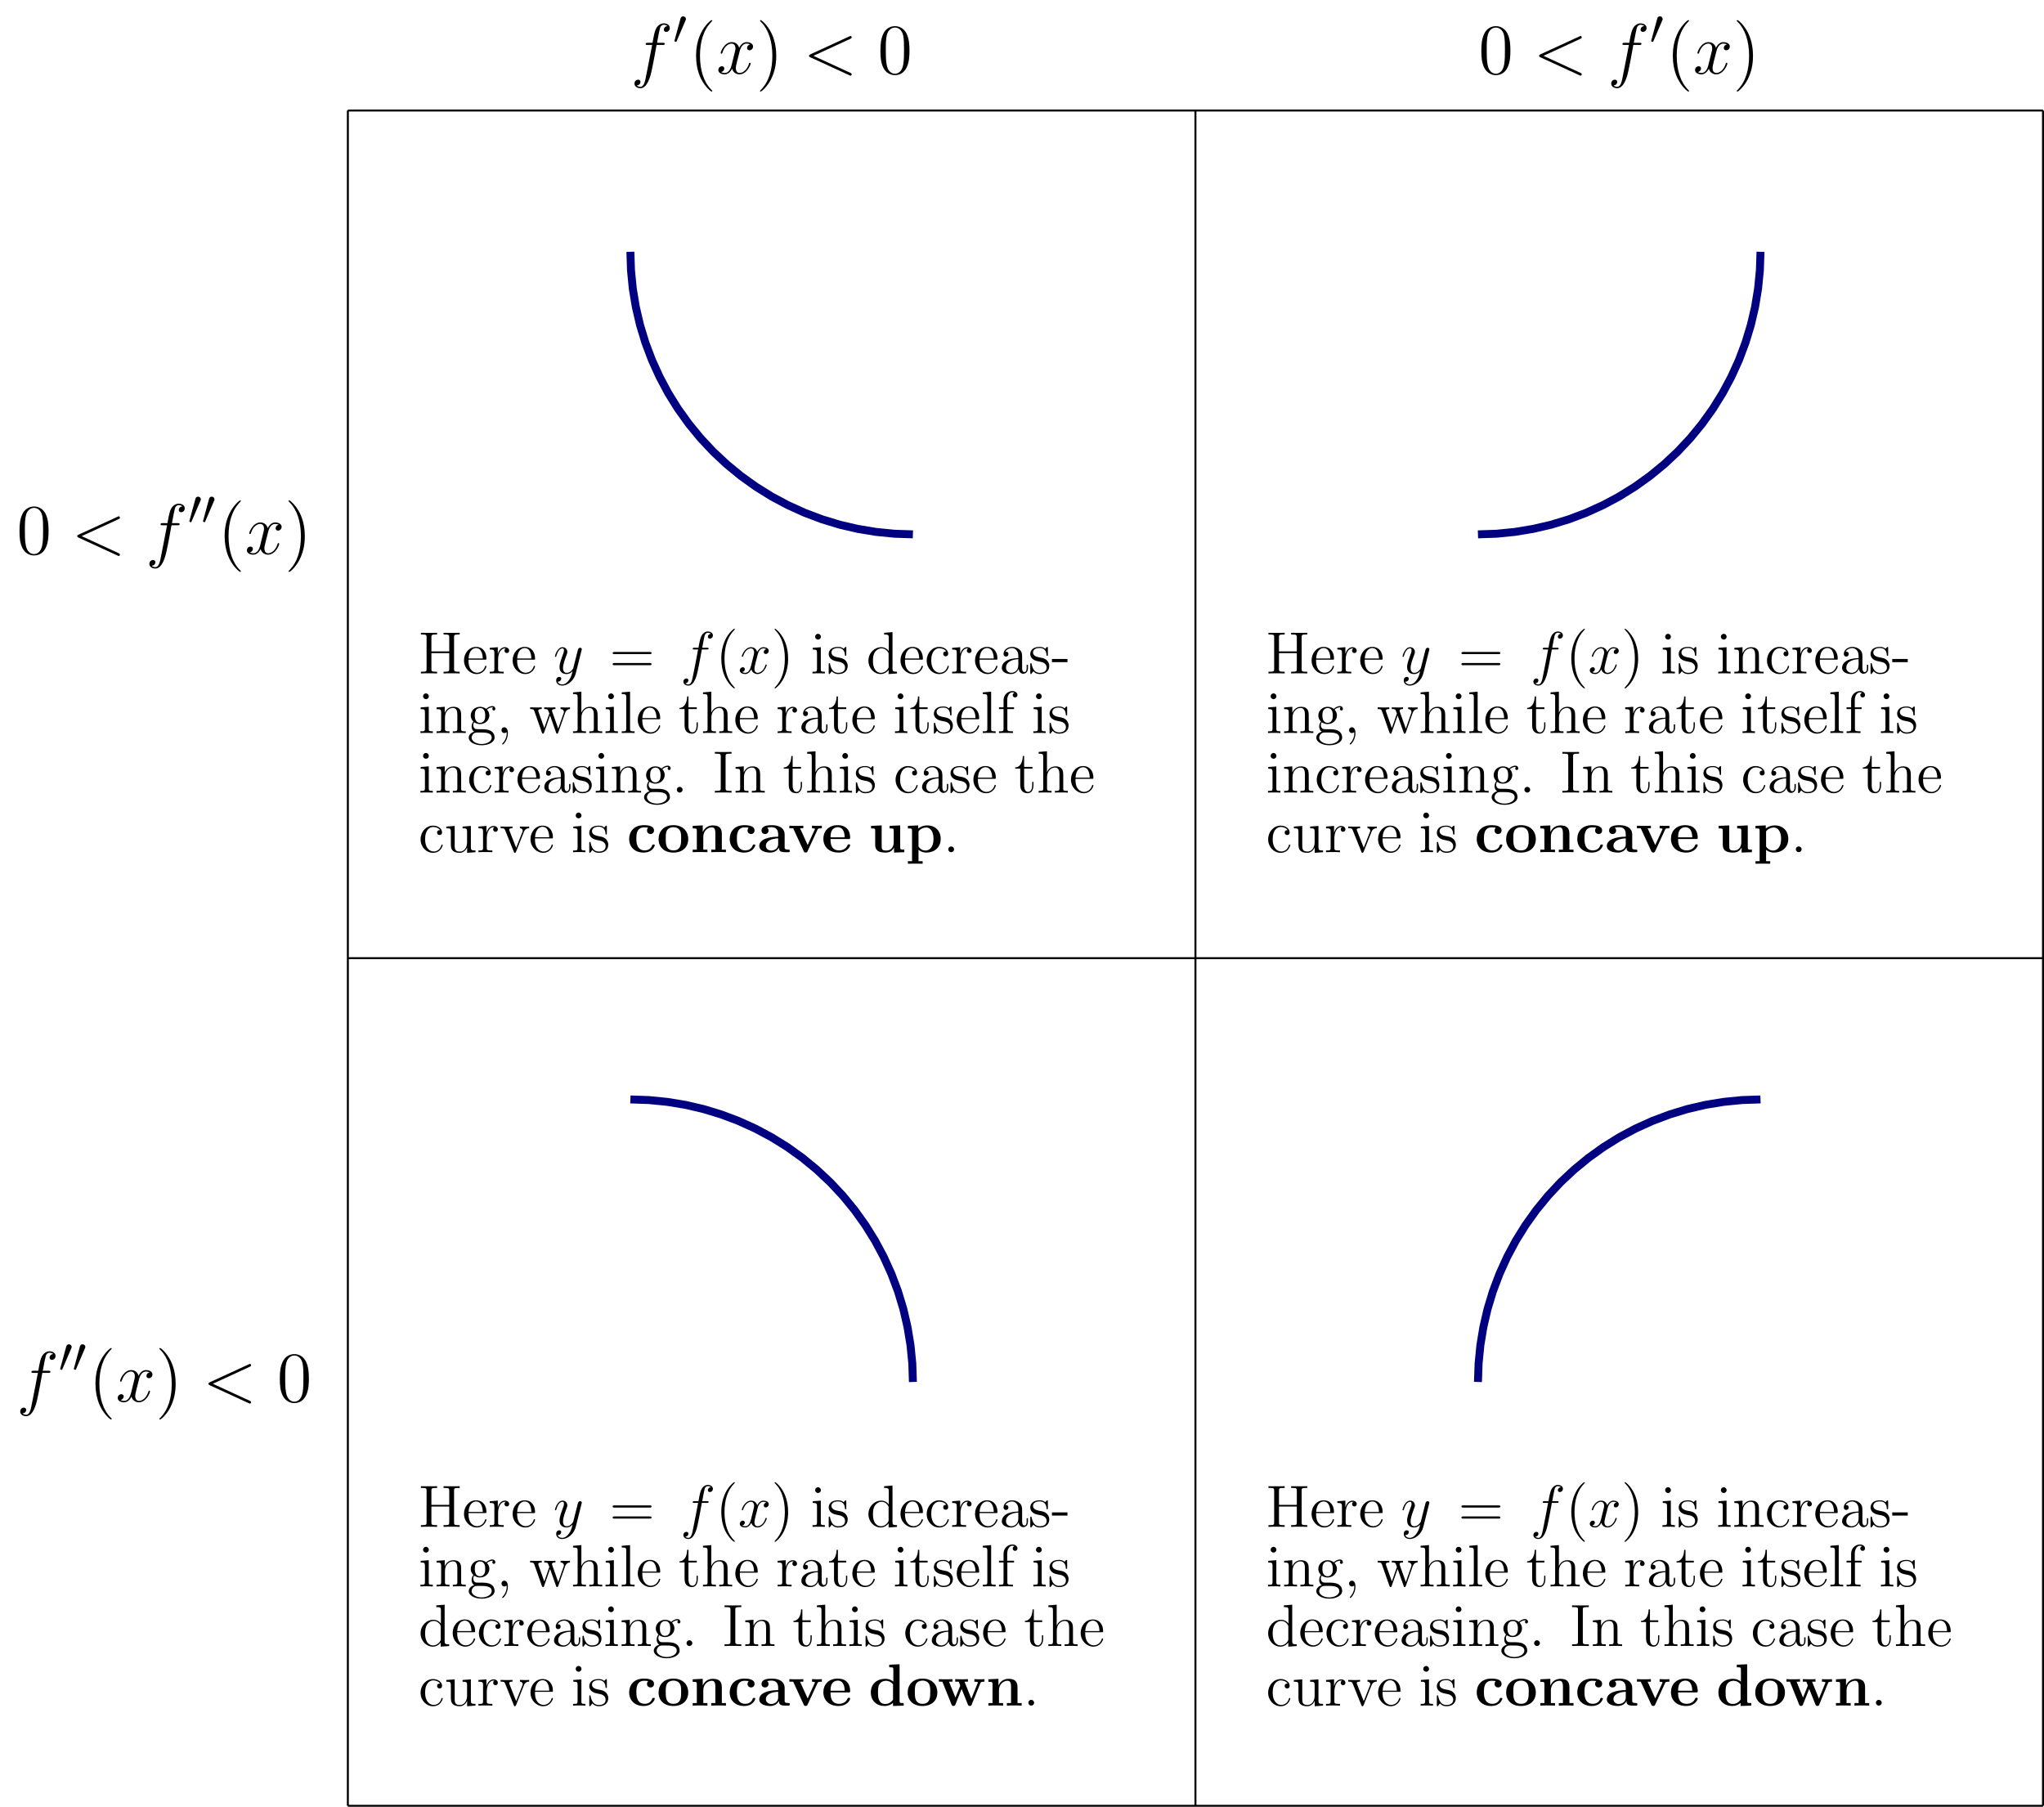 <?xml version="1.0" encoding="UTF-8"?>
<svg xmlns="http://www.w3.org/2000/svg" xmlns:xlink="http://www.w3.org/1999/xlink" width="410.158pt" height="362.538pt" viewBox="0 0 410.158 362.538" version="1.1">
<defs>
<g>
<symbol overflow="visible" id="glyph0-0">
<path style="stroke:none;" d=""/>
</symbol>
<symbol overflow="visible" id="glyph0-1">
<path style="stroke:none;" d="M 6.422 -4.594 C 6.422 -5.781 6.359 -6.938 5.844 -8.031 C 5.25 -9.219 4.219 -9.531 3.516 -9.531 C 2.688 -9.531 1.656 -9.125 1.141 -7.938 C 0.734 -7.031 0.594 -6.141 0.594 -4.594 C 0.594 -3.203 0.688 -2.156 1.203 -1.141 C 1.766 -0.047 2.75 0.297 3.5 0.297 C 4.75 0.297 5.469 -0.438 5.875 -1.281 C 6.391 -2.359 6.422 -3.766 6.422 -4.594 Z M 3.5 0.016 C 3.047 0.016 2.109 -0.25 1.844 -1.812 C 1.672 -2.672 1.672 -3.766 1.672 -4.766 C 1.672 -5.938 1.672 -7 1.906 -7.844 C 2.156 -8.812 2.891 -9.25 3.5 -9.25 C 4.047 -9.25 4.875 -8.922 5.156 -7.688 C 5.328 -6.875 5.328 -5.734 5.328 -4.766 C 5.328 -3.797 5.328 -2.719 5.172 -1.844 C 4.906 -0.266 4 0.016 3.5 0.016 Z M 3.5 0.016 "/>
</symbol>
<symbol overflow="visible" id="glyph0-2">
<path style="stroke:none;" d="M 4.656 3.484 C 4.656 3.438 4.656 3.406 4.422 3.172 C 2.984 1.719 2.188 -0.641 2.188 -3.578 C 2.188 -6.359 2.859 -8.75 4.516 -10.438 C 4.656 -10.578 4.656 -10.594 4.656 -10.641 C 4.656 -10.734 4.594 -10.75 4.531 -10.75 C 4.344 -10.75 3.172 -9.719 2.469 -8.312 C 1.734 -6.875 1.406 -5.328 1.406 -3.578 C 1.406 -2.297 1.609 -0.594 2.359 0.953 C 3.203 2.672 4.375 3.594 4.531 3.594 C 4.594 3.594 4.656 3.578 4.656 3.484 Z M 4.656 3.484 "/>
</symbol>
<symbol overflow="visible" id="glyph0-3">
<path style="stroke:none;" d="M 4.047 -3.578 C 4.047 -4.656 3.906 -6.438 3.094 -8.109 C 2.25 -9.828 1.078 -10.75 0.922 -10.75 C 0.859 -10.75 0.781 -10.734 0.781 -10.641 C 0.781 -10.594 0.781 -10.578 1.031 -10.328 C 2.469 -8.875 3.266 -6.516 3.266 -3.578 C 3.266 -0.797 2.594 1.594 0.938 3.281 C 0.781 3.406 0.781 3.438 0.781 3.484 C 0.781 3.578 0.859 3.594 0.922 3.594 C 1.109 3.594 2.281 2.562 2.984 1.156 C 3.719 -0.297 4.047 -1.844 4.047 -3.578 Z M 4.047 -3.578 "/>
</symbol>
<symbol overflow="visible" id="glyph1-0">
<path style="stroke:none;" d=""/>
</symbol>
<symbol overflow="visible" id="glyph1-1">
<path style="stroke:none;" d="M 9.453 -6.984 C 9.703 -7.094 9.734 -7.203 9.734 -7.281 C 9.734 -7.438 9.625 -7.562 9.469 -7.562 C 9.438 -7.562 9.422 -7.547 9.219 -7.453 L 1.469 -3.891 C 1.203 -3.766 1.172 -3.672 1.172 -3.578 C 1.172 -3.484 1.188 -3.406 1.469 -3.266 L 9.219 0.297 C 9.406 0.391 9.438 0.406 9.469 0.406 C 9.625 0.406 9.734 0.281 9.734 0.125 C 9.734 0.047 9.703 -0.062 9.453 -0.172 L 2.062 -3.578 Z M 9.453 -6.984 "/>
</symbol>
<symbol overflow="visible" id="glyph1-2">
<path style="stroke:none;" d="M 6.391 -5.766 C 6.688 -5.766 6.797 -5.766 6.797 -6.031 C 6.797 -6.188 6.688 -6.188 6.422 -6.188 L 5.266 -6.188 C 5.531 -7.656 5.734 -8.672 5.859 -9.141 C 5.938 -9.484 6.234 -9.812 6.609 -9.812 C 6.906 -9.812 7.219 -9.688 7.359 -9.547 C 6.797 -9.5 6.625 -9.078 6.625 -8.828 C 6.625 -8.547 6.844 -8.375 7.109 -8.375 C 7.406 -8.375 7.828 -8.625 7.828 -9.172 C 7.828 -9.766 7.234 -10.094 6.594 -10.094 C 5.984 -10.094 5.375 -9.641 5.094 -9.078 C 4.828 -8.578 4.688 -8.062 4.359 -6.188 L 3.406 -6.188 C 3.125 -6.188 2.984 -6.188 2.984 -5.922 C 2.984 -5.766 3.062 -5.766 3.359 -5.766 L 4.281 -5.766 C 4.016 -4.438 3.422 -1.188 3.094 0.344 C 2.859 1.594 2.641 2.641 1.922 2.641 C 1.875 2.641 1.469 2.641 1.203 2.359 C 1.938 2.312 1.938 1.672 1.938 1.656 C 1.938 1.375 1.719 1.203 1.453 1.203 C 1.156 1.203 0.734 1.453 0.734 2 C 0.734 2.609 1.359 2.922 1.922 2.922 C 3.391 2.922 3.984 0.297 4.141 -0.422 C 4.406 -1.516 5.109 -5.328 5.172 -5.766 Z M 6.391 -5.766 "/>
</symbol>
<symbol overflow="visible" id="glyph1-3">
<path style="stroke:none;" d="M 6.797 -5.859 C 6.344 -5.766 6.172 -5.422 6.172 -5.156 C 6.172 -4.812 6.438 -4.688 6.641 -4.688 C 7.078 -4.688 7.375 -5.062 7.375 -5.453 C 7.375 -6.047 6.688 -6.328 6.078 -6.328 C 5.203 -6.328 4.719 -5.469 4.594 -5.188 C 4.266 -6.266 3.375 -6.328 3.109 -6.328 C 1.656 -6.328 0.875 -4.453 0.875 -4.125 C 0.875 -4.078 0.938 -4 1.031 -4 C 1.141 -4 1.172 -4.094 1.203 -4.141 C 1.688 -5.734 2.656 -6.031 3.062 -6.031 C 3.719 -6.031 3.844 -5.438 3.844 -5.094 C 3.844 -4.781 3.766 -4.453 3.578 -3.766 L 3.094 -1.797 C 2.891 -0.938 2.469 -0.141 1.703 -0.141 C 1.641 -0.141 1.281 -0.141 0.969 -0.328 C 1.484 -0.438 1.609 -0.859 1.609 -1.031 C 1.609 -1.312 1.391 -1.484 1.125 -1.484 C 0.781 -1.484 0.406 -1.188 0.406 -0.734 C 0.406 -0.125 1.078 0.141 1.688 0.141 C 2.375 0.141 2.875 -0.406 3.172 -0.984 C 3.406 -0.141 4.109 0.141 4.641 0.141 C 6.109 0.141 6.891 -1.734 6.891 -2.047 C 6.891 -2.125 6.828 -2.188 6.734 -2.188 C 6.609 -2.188 6.594 -2.109 6.562 -2 C 6.172 -0.734 5.328 -0.141 4.688 -0.141 C 4.188 -0.141 3.922 -0.516 3.922 -1.109 C 3.922 -1.422 3.969 -1.656 4.203 -2.594 L 4.703 -4.547 C 4.922 -5.406 5.406 -6.031 6.062 -6.031 C 6.094 -6.031 6.5 -6.031 6.797 -5.859 Z M 6.797 -5.859 "/>
</symbol>
<symbol overflow="visible" id="glyph2-0">
<path style="stroke:none;" d=""/>
</symbol>
<symbol overflow="visible" id="glyph2-1">
<path style="stroke:none;" d="M 2.516 -4.734 C 2.578 -4.859 2.609 -4.938 2.609 -5.047 C 2.609 -5.328 2.359 -5.578 2.047 -5.578 C 1.766 -5.578 1.578 -5.391 1.516 -5.125 L 0.328 -0.766 C 0.328 -0.75 0.297 -0.641 0.297 -0.625 C 0.297 -0.516 0.547 -0.453 0.625 -0.453 C 0.688 -0.453 0.703 -0.484 0.75 -0.609 Z M 2.516 -4.734 "/>
</symbol>
<symbol overflow="visible" id="glyph3-0">
<path style="stroke:none;" d=""/>
</symbol>
<symbol overflow="visible" id="glyph3-1">
<path style="stroke:none;" d="M 7.141 -7.25 C 7.141 -7.703 7.172 -7.812 8.031 -7.812 L 8.266 -7.812 L 8.266 -8.156 C 7.984 -8.141 7 -8.141 6.656 -8.141 C 6.297 -8.141 5.312 -8.141 5.031 -8.156 L 5.031 -7.812 L 5.266 -7.812 C 6.125 -7.812 6.172 -7.703 6.172 -7.25 L 6.172 -4.422 L 2.594 -4.422 L 2.594 -7.25 C 2.594 -7.703 2.625 -7.812 3.484 -7.812 L 3.734 -7.812 L 3.734 -8.156 C 3.438 -8.141 2.469 -8.141 2.109 -8.141 C 1.75 -8.141 0.781 -8.141 0.484 -8.156 L 0.484 -7.812 L 0.734 -7.812 C 1.594 -7.812 1.625 -7.703 1.625 -7.25 L 1.625 -0.906 C 1.625 -0.469 1.594 -0.344 0.734 -0.344 L 0.484 -0.344 L 0.484 0 C 0.781 -0.031 1.75 -0.031 2.109 -0.031 C 2.469 -0.031 3.438 -0.031 3.734 0 L 3.734 -0.344 L 3.484 -0.344 C 2.625 -0.344 2.594 -0.469 2.594 -0.906 L 2.594 -4.078 L 6.172 -4.078 L 6.172 -0.906 C 6.172 -0.469 6.125 -0.344 5.266 -0.344 L 5.031 -0.344 L 5.031 0 C 5.312 -0.031 6.297 -0.031 6.641 -0.031 C 7 -0.031 7.984 -0.031 8.266 0 L 8.266 -0.344 L 8.031 -0.344 C 7.172 -0.344 7.141 -0.469 7.141 -0.906 Z M 7.141 -7.25 "/>
</symbol>
<symbol overflow="visible" id="glyph3-2">
<path style="stroke:none;" d="M 4.578 -2.766 C 4.844 -2.766 4.859 -2.766 4.859 -3 C 4.859 -4.203 4.219 -5.328 2.766 -5.328 C 1.406 -5.328 0.359 -4.094 0.359 -2.625 C 0.359 -1.047 1.578 0.125 2.906 0.125 C 4.328 0.125 4.859 -1.172 4.859 -1.422 C 4.859 -1.5 4.812 -1.547 4.734 -1.547 C 4.641 -1.547 4.609 -1.484 4.594 -1.422 C 4.281 -0.422 3.484 -0.141 2.969 -0.141 C 2.469 -0.141 1.266 -0.484 1.266 -2.547 L 1.266 -2.766 Z M 1.281 -3 C 1.375 -4.875 2.422 -5.094 2.766 -5.094 C 4.047 -5.094 4.109 -3.406 4.125 -3 Z M 1.281 -3 "/>
</symbol>
<symbol overflow="visible" id="glyph3-3">
<path style="stroke:none;" d="M 2 -2.781 C 2 -3.938 2.469 -5.031 3.391 -5.031 C 3.484 -5.031 3.516 -5.031 3.562 -5.016 C 3.469 -4.969 3.281 -4.906 3.281 -4.578 C 3.281 -4.234 3.547 -4.094 3.734 -4.094 C 3.984 -4.094 4.219 -4.25 4.219 -4.578 C 4.219 -4.938 3.891 -5.266 3.375 -5.266 C 2.359 -5.266 2.016 -4.172 1.953 -3.938 L 1.938 -3.938 L 1.938 -5.266 L 0.328 -5.141 L 0.328 -4.797 C 1.141 -4.797 1.25 -4.703 1.25 -4.125 L 1.25 -0.891 C 1.25 -0.344 1.109 -0.344 0.328 -0.344 L 0.328 0 C 0.672 -0.031 1.328 -0.031 1.688 -0.031 C 2.016 -0.031 2.859 -0.031 3.125 0 L 3.125 -0.344 L 2.891 -0.344 C 2.016 -0.344 2 -0.484 2 -0.906 Z M 2 -2.781 "/>
</symbol>
<symbol overflow="visible" id="glyph3-4">
<path style="stroke:none;" d="M 8.062 -3.875 C 8.234 -3.875 8.453 -3.875 8.453 -4.094 C 8.453 -4.312 8.25 -4.312 8.062 -4.312 L 1.031 -4.312 C 0.859 -4.312 0.641 -4.312 0.641 -4.094 C 0.641 -3.875 0.844 -3.875 1.031 -3.875 Z M 8.062 -1.656 C 8.234 -1.656 8.453 -1.656 8.453 -1.859 C 8.453 -2.094 8.25 -2.094 8.062 -2.094 L 1.031 -2.094 C 0.859 -2.094 0.641 -2.094 0.641 -1.875 C 0.641 -1.656 0.844 -1.656 1.031 -1.656 Z M 8.062 -1.656 "/>
</symbol>
<symbol overflow="visible" id="glyph3-5">
<path style="stroke:none;" d="M 3.891 2.906 C 3.891 2.875 3.891 2.844 3.688 2.641 C 2.484 1.438 1.812 -0.531 1.812 -2.969 C 1.812 -5.297 2.375 -7.297 3.766 -8.703 C 3.891 -8.812 3.891 -8.828 3.891 -8.875 C 3.891 -8.938 3.828 -8.969 3.781 -8.969 C 3.625 -8.969 2.641 -8.109 2.062 -6.938 C 1.453 -5.719 1.172 -4.453 1.172 -2.969 C 1.172 -1.906 1.344 -0.484 1.953 0.781 C 2.672 2.219 3.641 3 3.781 3 C 3.828 3 3.891 2.969 3.891 2.906 Z M 3.891 2.906 "/>
</symbol>
<symbol overflow="visible" id="glyph3-6">
<path style="stroke:none;" d="M 3.375 -2.969 C 3.375 -3.891 3.25 -5.359 2.578 -6.75 C 1.875 -8.188 0.891 -8.969 0.766 -8.969 C 0.719 -8.969 0.656 -8.938 0.656 -8.875 C 0.656 -8.828 0.656 -8.812 0.859 -8.609 C 2.062 -7.406 2.719 -5.422 2.719 -2.984 C 2.719 -0.672 2.156 1.328 0.781 2.734 C 0.656 2.844 0.656 2.875 0.656 2.906 C 0.656 2.969 0.719 3 0.766 3 C 0.922 3 1.906 2.141 2.484 0.969 C 3.094 -0.25 3.375 -1.547 3.375 -2.969 Z M 3.375 -2.969 "/>
</symbol>
<symbol overflow="visible" id="glyph3-7">
<path style="stroke:none;" d="M 2.078 -7.359 C 2.078 -7.672 1.828 -7.953 1.5 -7.953 C 1.188 -7.953 0.922 -7.703 0.922 -7.375 C 0.922 -7.016 1.203 -6.797 1.5 -6.797 C 1.859 -6.797 2.078 -7.094 2.078 -7.359 Z M 0.438 -5.141 L 0.438 -4.797 C 1.188 -4.797 1.297 -4.719 1.297 -4.141 L 1.297 -0.891 C 1.297 -0.344 1.172 -0.344 0.391 -0.344 L 0.391 0 C 0.734 -0.031 1.297 -0.031 1.656 -0.031 C 1.781 -0.031 2.469 -0.031 2.875 0 L 2.875 -0.344 C 2.109 -0.344 2.062 -0.406 2.062 -0.875 L 2.062 -5.266 Z M 0.438 -5.141 "/>
</symbol>
<symbol overflow="visible" id="glyph3-8">
<path style="stroke:none;" d="M 3.922 -5.062 C 3.922 -5.266 3.922 -5.328 3.797 -5.328 C 3.703 -5.328 3.484 -5.062 3.391 -4.953 C 3.031 -5.266 2.656 -5.328 2.266 -5.328 C 0.828 -5.328 0.391 -4.547 0.391 -3.891 C 0.391 -3.75 0.391 -3.328 0.844 -2.922 C 1.234 -2.578 1.641 -2.5 2.188 -2.391 C 2.844 -2.266 3 -2.219 3.297 -1.984 C 3.516 -1.812 3.672 -1.547 3.672 -1.203 C 3.672 -0.688 3.375 -0.125 2.312 -0.125 C 1.531 -0.125 0.953 -0.578 0.688 -1.766 C 0.641 -1.984 0.641 -2 0.641 -2.016 C 0.609 -2.062 0.562 -2.062 0.531 -2.062 C 0.391 -2.062 0.391 -2 0.391 -1.781 L 0.391 -0.156 C 0.391 0.062 0.391 0.125 0.516 0.125 C 0.578 0.125 0.578 0.109 0.781 -0.141 C 0.844 -0.234 0.844 -0.25 1.031 -0.438 C 1.484 0.125 2.125 0.125 2.328 0.125 C 3.578 0.125 4.203 -0.578 4.203 -1.516 C 4.203 -2.156 3.812 -2.547 3.703 -2.656 C 3.281 -3.031 2.953 -3.094 2.156 -3.234 C 1.812 -3.312 0.938 -3.484 0.938 -4.203 C 0.938 -4.562 1.188 -5.109 2.266 -5.109 C 3.562 -5.109 3.641 -4 3.656 -3.641 C 3.672 -3.531 3.75 -3.531 3.797 -3.531 C 3.922 -3.531 3.922 -3.594 3.922 -3.812 Z M 3.922 -5.062 "/>
</symbol>
<symbol overflow="visible" id="glyph3-9">
<path style="stroke:none;" d="M 3.578 -8.156 L 3.578 -7.812 C 4.406 -7.812 4.5 -7.734 4.5 -7.141 L 4.5 -4.5 C 4.25 -4.859 3.734 -5.266 3 -5.266 C 1.609 -5.266 0.422 -4.094 0.422 -2.562 C 0.422 -1.047 1.547 0.125 2.875 0.125 C 3.781 0.125 4.297 -0.484 4.469 -0.703 L 4.469 0.125 L 6.156 0 L 6.156 -0.344 C 5.344 -0.344 5.25 -0.438 5.25 -1.016 L 5.25 -8.297 Z M 4.469 -1.406 C 4.469 -1.188 4.469 -1.141 4.297 -0.891 C 4.016 -0.469 3.531 -0.125 2.922 -0.125 C 2.625 -0.125 1.328 -0.234 1.328 -2.562 C 1.328 -3.422 1.469 -3.891 1.734 -4.297 C 1.969 -4.656 2.453 -5.031 3.047 -5.031 C 3.797 -5.031 4.203 -4.5 4.328 -4.297 C 4.469 -4.094 4.469 -4.078 4.469 -3.859 Z M 4.469 -1.406 "/>
</symbol>
<symbol overflow="visible" id="glyph3-10">
<path style="stroke:none;" d="M 4.328 -4.422 C 4.188 -4.422 3.734 -4.422 3.734 -3.938 C 3.734 -3.641 3.938 -3.438 4.234 -3.438 C 4.5 -3.438 4.734 -3.609 4.734 -3.953 C 4.734 -4.75 3.891 -5.328 2.922 -5.328 C 1.531 -5.328 0.422 -4.094 0.422 -2.578 C 0.422 -1.047 1.562 0.125 2.922 0.125 C 4.5 0.125 4.859 -1.312 4.859 -1.422 C 4.859 -1.531 4.766 -1.531 4.734 -1.531 C 4.625 -1.531 4.609 -1.5 4.578 -1.344 C 4.312 -0.5 3.672 -0.141 3.031 -0.141 C 2.297 -0.141 1.328 -0.781 1.328 -2.594 C 1.328 -4.578 2.344 -5.062 2.938 -5.062 C 3.391 -5.062 4.047 -4.891 4.328 -4.422 Z M 4.328 -4.422 "/>
</symbol>
<symbol overflow="visible" id="glyph3-11">
<path style="stroke:none;" d="M 4.609 -3.188 C 4.609 -3.844 4.609 -4.312 4.094 -4.781 C 3.672 -5.156 3.125 -5.328 2.609 -5.328 C 1.625 -5.328 0.875 -4.688 0.875 -3.906 C 0.875 -3.562 1.094 -3.391 1.375 -3.391 C 1.656 -3.391 1.859 -3.594 1.859 -3.891 C 1.859 -4.375 1.438 -4.375 1.25 -4.375 C 1.531 -4.875 2.109 -5.094 2.578 -5.094 C 3.125 -5.094 3.844 -4.641 3.844 -3.562 L 3.844 -3.078 C 1.438 -3.047 0.531 -2.047 0.531 -1.125 C 0.531 -0.172 1.625 0.125 2.359 0.125 C 3.141 0.125 3.688 -0.359 3.906 -0.938 C 3.953 -0.375 4.328 0.062 4.844 0.062 C 5.094 0.062 5.781 -0.109 5.781 -1.062 L 5.781 -1.734 L 5.516 -1.734 L 5.516 -1.062 C 5.516 -0.375 5.234 -0.281 5.062 -0.281 C 4.609 -0.281 4.609 -0.922 4.609 -1.094 Z M 3.844 -1.688 C 3.844 -0.516 2.969 -0.125 2.453 -0.125 C 1.859 -0.125 1.375 -0.547 1.375 -1.125 C 1.375 -2.703 3.406 -2.844 3.844 -2.875 Z M 3.844 -1.688 "/>
</symbol>
<symbol overflow="visible" id="glyph3-12">
<path style="stroke:none;" d="M 3.234 -2.266 L 3.234 -2.906 L 0.125 -2.906 L 0.125 -2.266 Z M 3.234 -2.266 "/>
</symbol>
<symbol overflow="visible" id="glyph3-13">
<path style="stroke:none;" d="M 5.312 -2.906 C 5.312 -4.016 5.312 -4.344 5.047 -4.734 C 4.703 -5.203 4.141 -5.266 3.734 -5.266 C 2.562 -5.266 2.109 -4.281 2.016 -4.047 L 2.016 -5.266 L 0.375 -5.141 L 0.375 -4.797 C 1.188 -4.797 1.297 -4.703 1.297 -4.125 L 1.297 -0.891 C 1.297 -0.344 1.156 -0.344 0.375 -0.344 L 0.375 0 C 0.688 -0.031 1.344 -0.031 1.672 -0.031 C 2.016 -0.031 2.672 -0.031 2.969 0 L 2.969 -0.344 C 2.219 -0.344 2.062 -0.344 2.062 -0.891 L 2.062 -3.109 C 2.062 -4.359 2.891 -5.031 3.641 -5.031 C 4.375 -5.031 4.547 -4.422 4.547 -3.688 L 4.547 -0.891 C 4.547 -0.344 4.406 -0.344 3.641 -0.344 L 3.641 0 C 3.938 -0.031 4.594 -0.031 4.922 -0.031 C 5.266 -0.031 5.922 -0.031 6.234 0 L 6.234 -0.344 C 5.625 -0.344 5.328 -0.344 5.312 -0.703 Z M 5.312 -2.906 "/>
</symbol>
<symbol overflow="visible" id="glyph3-14">
<path style="stroke:none;" d="M 1.422 -2.156 C 1.984 -1.797 2.469 -1.797 2.594 -1.797 C 3.672 -1.797 4.469 -2.609 4.469 -3.531 C 4.469 -3.844 4.375 -4.297 4 -4.688 C 4.453 -5.156 5.016 -5.156 5.078 -5.156 C 5.125 -5.156 5.188 -5.156 5.234 -5.141 C 5.109 -5.094 5.062 -4.969 5.062 -4.844 C 5.062 -4.672 5.172 -4.531 5.359 -4.531 C 5.469 -4.531 5.672 -4.594 5.672 -4.859 C 5.672 -5.062 5.516 -5.406 5.094 -5.406 C 4.469 -5.406 4 -5.016 3.844 -4.844 C 3.484 -5.109 3.062 -5.266 2.609 -5.266 C 1.531 -5.266 0.734 -4.453 0.734 -3.531 C 0.734 -2.859 1.141 -2.422 1.266 -2.312 C 1.125 -2.125 0.906 -1.781 0.906 -1.312 C 0.906 -0.625 1.328 -0.328 1.422 -0.266 C 0.875 -0.109 0.328 0.328 0.328 0.938 C 0.328 1.766 1.453 2.453 2.922 2.453 C 4.344 2.453 5.516 1.812 5.516 0.922 C 5.516 0.625 5.438 -0.078 4.719 -0.453 C 4.109 -0.766 3.516 -0.766 2.484 -0.766 C 1.75 -0.766 1.672 -0.766 1.453 -0.984 C 1.344 -1.109 1.234 -1.344 1.234 -1.594 C 1.234 -1.797 1.297 -2 1.422 -2.156 Z M 2.609 -2.047 C 1.547 -2.047 1.547 -3.25 1.547 -3.531 C 1.547 -3.734 1.547 -4.234 1.75 -4.547 C 1.984 -4.906 2.344 -5.016 2.594 -5.016 C 3.641 -5.016 3.641 -3.812 3.641 -3.531 C 3.641 -3.328 3.641 -2.828 3.438 -2.516 C 3.219 -2.156 2.859 -2.047 2.609 -2.047 Z M 2.922 2.203 C 1.781 2.203 0.906 1.609 0.906 0.938 C 0.906 0.844 0.938 0.375 1.391 0.062 C 1.656 -0.109 1.75 -0.109 2.594 -0.109 C 3.578 -0.109 4.938 -0.109 4.938 0.938 C 4.938 1.641 4.031 2.203 2.922 2.203 Z M 2.922 2.203 "/>
</symbol>
<symbol overflow="visible" id="glyph3-15">
<path style="stroke:none;" d="M 2.328 0.047 C 2.328 -0.688 2.078 -1.156 1.609 -1.156 C 1.266 -1.156 1.047 -0.891 1.047 -0.578 C 1.047 -0.266 1.266 0 1.625 0 C 1.812 0 1.938 -0.078 2.016 -0.141 C 2.047 -0.172 2.062 -0.172 2.062 -0.172 C 2.094 -0.172 2.094 -0.016 2.094 0.047 C 2.094 0.812 1.781 1.531 1.25 2.078 C 1.203 2.109 1.188 2.141 1.188 2.188 C 1.188 2.25 1.25 2.312 1.312 2.312 C 1.422 2.312 2.328 1.422 2.328 0.047 Z M 2.328 0.047 "/>
</symbol>
<symbol overflow="visible" id="glyph3-16">
<path style="stroke:none;" d="M 7.234 -4.016 C 7.5 -4.766 8.016 -4.797 8.219 -4.812 L 8.219 -5.156 C 7.922 -5.125 7.703 -5.125 7.344 -5.125 C 7 -5.125 6.969 -5.125 6.328 -5.156 L 6.328 -4.812 C 6.859 -4.781 7 -4.453 7 -4.234 C 7 -4.219 7 -4.141 6.953 -4.016 L 5.859 -0.891 L 4.656 -4.266 C 4.609 -4.406 4.609 -4.438 4.609 -4.469 C 4.609 -4.812 5.047 -4.812 5.297 -4.812 L 5.297 -5.156 C 4.953 -5.125 4.469 -5.125 4.125 -5.125 C 3.734 -5.125 3.719 -5.125 3.047 -5.156 L 3.047 -4.812 C 3.5 -4.812 3.656 -4.781 3.797 -4.625 C 3.844 -4.547 4 -4.156 4.078 -3.922 L 3.062 -1 L 1.906 -4.25 C 1.859 -4.406 1.859 -4.438 1.859 -4.484 C 1.859 -4.812 2.312 -4.812 2.547 -4.812 L 2.547 -5.156 C 2.25 -5.125 1.656 -5.125 1.328 -5.125 C 0.984 -5.125 0.969 -5.125 0.219 -5.156 L 0.219 -4.812 C 0.828 -4.812 0.938 -4.75 1.078 -4.375 L 2.578 -0.094 C 2.625 0.031 2.672 0.125 2.797 0.125 C 2.906 0.125 2.969 0.078 3.031 -0.109 L 4.219 -3.516 L 5.422 -0.109 C 5.469 0.078 5.531 0.125 5.641 0.125 C 5.766 0.125 5.812 0.031 5.859 -0.094 Z M 7.234 -4.016 "/>
</symbol>
<symbol overflow="visible" id="glyph3-17">
<path style="stroke:none;" d="M 5.312 -2.906 C 5.312 -4.016 5.312 -4.344 5.047 -4.734 C 4.703 -5.203 4.141 -5.266 3.734 -5.266 C 2.703 -5.266 2.219 -4.5 2.062 -4.125 L 2.047 -4.125 L 2.047 -8.297 L 0.375 -8.156 L 0.375 -7.812 C 1.188 -7.812 1.297 -7.734 1.297 -7.141 L 1.297 -0.891 C 1.297 -0.344 1.156 -0.344 0.375 -0.344 L 0.375 0 C 0.688 -0.031 1.344 -0.031 1.672 -0.031 C 2.016 -0.031 2.672 -0.031 2.969 0 L 2.969 -0.344 C 2.219 -0.344 2.062 -0.344 2.062 -0.891 L 2.062 -3.109 C 2.062 -4.359 2.891 -5.031 3.641 -5.031 C 4.375 -5.031 4.547 -4.422 4.547 -3.688 L 4.547 -0.891 C 4.547 -0.344 4.406 -0.344 3.641 -0.344 L 3.641 0 C 3.938 -0.031 4.594 -0.031 4.922 -0.031 C 5.266 -0.031 5.922 -0.031 6.234 0 L 6.234 -0.344 C 5.625 -0.344 5.328 -0.344 5.312 -0.703 Z M 5.312 -2.906 "/>
</symbol>
<symbol overflow="visible" id="glyph3-18">
<path style="stroke:none;" d="M 2.062 -8.297 L 0.391 -8.156 L 0.391 -7.812 C 1.203 -7.812 1.297 -7.734 1.297 -7.141 L 1.297 -0.891 C 1.297 -0.344 1.172 -0.344 0.391 -0.344 L 0.391 0 C 0.734 -0.031 1.312 -0.031 1.672 -0.031 C 2.031 -0.031 2.625 -0.031 2.969 0 L 2.969 -0.344 C 2.203 -0.344 2.062 -0.344 2.062 -0.891 Z M 2.062 -8.297 "/>
</symbol>
<symbol overflow="visible" id="glyph3-19">
<path style="stroke:none;" d="M 2.016 -4.812 L 3.688 -4.812 L 3.688 -5.156 L 2.016 -5.156 L 2.016 -7.344 L 1.75 -7.344 C 1.734 -6.234 1.297 -5.078 0.219 -5.047 L 0.219 -4.812 L 1.234 -4.812 L 1.234 -1.484 C 1.234 -0.156 2.109 0.125 2.75 0.125 C 3.5 0.125 3.891 -0.625 3.891 -1.484 L 3.891 -2.156 L 3.641 -2.156 L 3.641 -1.5 C 3.641 -0.641 3.281 -0.141 2.828 -0.141 C 2.016 -0.141 2.016 -1.25 2.016 -1.453 Z M 2.016 -4.812 "/>
</symbol>
<symbol overflow="visible" id="glyph3-20">
<path style="stroke:none;" d="M 2.062 -4.812 L 3.406 -4.812 L 3.406 -5.156 L 2.031 -5.156 L 2.031 -6.547 C 2.031 -7.625 2.578 -8.172 3.078 -8.172 C 3.172 -8.172 3.344 -8.156 3.484 -8.078 C 3.438 -8.062 3.141 -7.953 3.141 -7.609 C 3.141 -7.344 3.328 -7.141 3.609 -7.141 C 3.891 -7.141 4.094 -7.344 4.094 -7.625 C 4.094 -8.062 3.656 -8.422 3.078 -8.422 C 2.25 -8.422 1.297 -7.766 1.297 -6.547 L 1.297 -5.156 L 0.375 -5.156 L 0.375 -4.812 L 1.297 -4.812 L 1.297 -0.891 C 1.297 -0.344 1.172 -0.344 0.391 -0.344 L 0.391 0 C 0.734 -0.031 1.391 -0.031 1.75 -0.031 C 2.062 -0.031 2.922 -0.031 3.188 0 L 3.188 -0.344 L 2.953 -0.344 C 2.078 -0.344 2.062 -0.484 2.062 -0.906 Z M 2.062 -4.812 "/>
</symbol>
<symbol overflow="visible" id="glyph3-21">
<path style="stroke:none;" d="M 2.203 -0.578 C 2.203 -0.906 1.922 -1.156 1.625 -1.156 C 1.281 -1.156 1.047 -0.891 1.047 -0.578 C 1.047 -0.234 1.344 0 1.609 0 C 1.938 0 2.203 -0.25 2.203 -0.578 Z M 2.203 -0.578 "/>
</symbol>
<symbol overflow="visible" id="glyph3-22">
<path style="stroke:none;" d="M 2.594 -7.25 C 2.594 -7.703 2.625 -7.812 3.531 -7.812 L 3.797 -7.812 L 3.797 -8.156 C 3.5 -8.141 2.469 -8.141 2.109 -8.141 C 1.75 -8.141 0.719 -8.141 0.438 -8.156 L 0.438 -7.812 L 0.688 -7.812 C 1.594 -7.812 1.625 -7.703 1.625 -7.25 L 1.625 -0.906 C 1.625 -0.469 1.594 -0.344 0.688 -0.344 L 0.438 -0.344 L 0.438 0 C 0.719 -0.031 1.75 -0.031 2.109 -0.031 C 2.469 -0.031 3.5 -0.031 3.797 0 L 3.797 -0.344 L 3.531 -0.344 C 2.625 -0.344 2.594 -0.469 2.594 -0.906 Z M 2.594 -7.25 "/>
</symbol>
<symbol overflow="visible" id="glyph3-23">
<path style="stroke:none;" d="M 3.641 -5.141 L 3.641 -4.797 C 4.453 -4.797 4.547 -4.703 4.547 -4.125 L 4.547 -1.984 C 4.547 -0.969 4 -0.125 3.109 -0.125 C 2.125 -0.125 2.062 -0.688 2.062 -1.312 L 2.062 -5.266 L 0.375 -5.141 L 0.375 -4.797 C 1.297 -4.797 1.297 -4.75 1.297 -3.688 L 1.297 -1.906 C 1.297 -1.156 1.297 -0.734 1.656 -0.328 C 1.938 -0.031 2.422 0.125 3.031 0.125 C 3.234 0.125 3.625 0.125 4.031 -0.234 C 4.375 -0.5 4.562 -0.953 4.562 -0.953 L 4.562 0.125 L 6.234 0 L 6.234 -0.344 C 5.422 -0.344 5.312 -0.438 5.312 -1.016 L 5.312 -5.266 Z M 3.641 -5.141 "/>
</symbol>
<symbol overflow="visible" id="glyph3-24">
<path style="stroke:none;" d="M 4.875 -4.016 C 4.984 -4.281 5.188 -4.797 5.953 -4.812 L 5.953 -5.156 C 5.609 -5.125 5.438 -5.125 5.062 -5.125 C 4.812 -5.125 4.641 -5.125 4.094 -5.156 L 4.094 -4.812 C 4.594 -4.781 4.656 -4.422 4.656 -4.297 C 4.656 -4.188 4.625 -4.125 4.562 -3.984 L 3.344 -0.891 L 2.016 -4.266 C 1.953 -4.438 1.938 -4.438 1.938 -4.5 C 1.938 -4.812 2.391 -4.812 2.609 -4.812 L 2.609 -5.156 C 2.312 -5.125 1.688 -5.125 1.359 -5.125 C 0.969 -5.125 0.938 -5.125 0.219 -5.156 L 0.219 -4.812 C 0.891 -4.812 1 -4.75 1.141 -4.391 L 2.859 -0.109 C 2.922 0.062 2.938 0.125 3.078 0.125 C 3.172 0.125 3.234 0.094 3.328 -0.109 Z M 4.875 -4.016 "/>
</symbol>
<symbol overflow="visible" id="glyph4-0">
<path style="stroke:none;" d=""/>
</symbol>
<symbol overflow="visible" id="glyph4-1">
<path style="stroke:none;" d="M 3.141 1.344 C 2.828 1.797 2.359 2.203 1.766 2.203 C 1.625 2.203 1.047 2.172 0.875 1.625 C 0.906 1.641 0.969 1.641 0.984 1.641 C 1.344 1.641 1.594 1.328 1.594 1.047 C 1.594 0.781 1.359 0.688 1.188 0.688 C 0.984 0.688 0.578 0.828 0.578 1.406 C 0.578 2.016 1.094 2.438 1.766 2.438 C 2.969 2.438 4.172 1.344 4.5 0.016 L 5.672 -4.656 C 5.688 -4.703 5.719 -4.781 5.719 -4.859 C 5.719 -5.031 5.562 -5.156 5.391 -5.156 C 5.281 -5.156 5.031 -5.109 4.938 -4.75 L 4.047 -1.234 C 4 -1.016 4 -0.984 3.891 -0.859 C 3.656 -0.531 3.266 -0.125 2.688 -0.125 C 2.016 -0.125 1.953 -0.781 1.953 -1.094 C 1.953 -1.781 2.281 -2.703 2.609 -3.562 C 2.734 -3.906 2.812 -4.078 2.812 -4.312 C 2.812 -4.812 2.453 -5.266 1.859 -5.266 C 0.766 -5.266 0.328 -3.531 0.328 -3.438 C 0.328 -3.391 0.375 -3.328 0.453 -3.328 C 0.562 -3.328 0.578 -3.375 0.625 -3.547 C 0.906 -4.547 1.359 -5.031 1.828 -5.031 C 1.938 -5.031 2.141 -5.031 2.141 -4.641 C 2.141 -4.328 2.016 -3.984 1.828 -3.531 C 1.25 -1.953 1.25 -1.562 1.25 -1.281 C 1.25 -0.141 2.062 0.125 2.656 0.125 C 3 0.125 3.438 0.016 3.844 -0.438 L 3.859 -0.422 C 3.688 0.281 3.562 0.75 3.141 1.344 Z M 3.141 1.344 "/>
</symbol>
<symbol overflow="visible" id="glyph4-2">
<path style="stroke:none;" d="M 5.328 -4.812 C 5.562 -4.812 5.672 -4.812 5.672 -5.031 C 5.672 -5.156 5.562 -5.156 5.359 -5.156 L 4.391 -5.156 C 4.609 -6.391 4.781 -7.234 4.875 -7.609 C 4.953 -7.906 5.203 -8.172 5.516 -8.172 C 5.766 -8.172 6.016 -8.062 6.125 -7.953 C 5.672 -7.906 5.516 -7.562 5.516 -7.359 C 5.516 -7.125 5.703 -6.984 5.922 -6.984 C 6.172 -6.984 6.531 -7.188 6.531 -7.641 C 6.531 -8.141 6.031 -8.422 5.5 -8.422 C 4.984 -8.422 4.484 -8.031 4.25 -7.562 C 4.031 -7.141 3.906 -6.719 3.641 -5.156 L 2.828 -5.156 C 2.609 -5.156 2.484 -5.156 2.484 -4.938 C 2.484 -4.812 2.562 -4.812 2.797 -4.812 L 3.562 -4.812 C 3.344 -3.688 2.859 -0.984 2.578 0.281 C 2.375 1.328 2.203 2.203 1.609 2.203 C 1.562 2.203 1.219 2.203 1 1.969 C 1.609 1.922 1.609 1.406 1.609 1.391 C 1.609 1.141 1.438 1 1.203 1 C 0.969 1 0.609 1.203 0.609 1.656 C 0.609 2.172 1.141 2.438 1.609 2.438 C 2.828 2.438 3.328 0.25 3.453 -0.344 C 3.672 -1.266 4.25 -4.453 4.312 -4.812 Z M 5.328 -4.812 "/>
</symbol>
<symbol overflow="visible" id="glyph4-3">
<path style="stroke:none;" d="M 5.672 -4.875 C 5.281 -4.812 5.141 -4.516 5.141 -4.297 C 5.141 -4 5.359 -3.906 5.531 -3.906 C 5.891 -3.906 6.141 -4.219 6.141 -4.547 C 6.141 -5.047 5.562 -5.266 5.062 -5.266 C 4.344 -5.266 3.938 -4.547 3.828 -4.328 C 3.547 -5.219 2.812 -5.266 2.594 -5.266 C 1.375 -5.266 0.734 -3.703 0.734 -3.438 C 0.734 -3.391 0.781 -3.328 0.859 -3.328 C 0.953 -3.328 0.984 -3.406 1 -3.453 C 1.406 -4.781 2.219 -5.031 2.562 -5.031 C 3.094 -5.031 3.203 -4.531 3.203 -4.25 C 3.203 -3.984 3.125 -3.703 2.984 -3.125 L 2.578 -1.5 C 2.406 -0.781 2.062 -0.125 1.422 -0.125 C 1.359 -0.125 1.062 -0.125 0.812 -0.281 C 1.25 -0.359 1.344 -0.719 1.344 -0.859 C 1.344 -1.094 1.156 -1.25 0.938 -1.25 C 0.641 -1.25 0.328 -0.984 0.328 -0.609 C 0.328 -0.109 0.891 0.125 1.406 0.125 C 1.984 0.125 2.391 -0.328 2.641 -0.828 C 2.828 -0.125 3.438 0.125 3.875 0.125 C 5.094 0.125 5.734 -1.453 5.734 -1.703 C 5.734 -1.766 5.688 -1.812 5.625 -1.812 C 5.516 -1.812 5.5 -1.75 5.469 -1.656 C 5.141 -0.609 4.453 -0.125 3.906 -0.125 C 3.484 -0.125 3.266 -0.438 3.266 -0.922 C 3.266 -1.188 3.312 -1.375 3.5 -2.156 L 3.922 -3.797 C 4.094 -4.5 4.5 -5.031 5.062 -5.031 C 5.078 -5.031 5.422 -5.031 5.672 -4.875 Z M 5.672 -4.875 "/>
</symbol>
<symbol overflow="visible" id="glyph5-0">
<path style="stroke:none;" d=""/>
</symbol>
<symbol overflow="visible" id="glyph5-1">
<path style="stroke:none;" d="M 5.594 -1.406 C 5.594 -1.547 5.469 -1.547 5.344 -1.547 C 5.156 -1.547 5.141 -1.531 5.078 -1.391 C 5 -1.156 4.672 -0.359 3.578 -0.359 C 1.891 -0.359 1.891 -2.172 1.891 -2.719 C 1.891 -3.422 1.906 -4.984 3.469 -4.984 C 3.547 -4.984 4.25 -4.953 4.25 -4.906 C 4.25 -4.891 4.25 -4.875 4.219 -4.859 C 4.188 -4.828 4.031 -4.656 4.031 -4.344 C 4.031 -3.844 4.438 -3.641 4.734 -3.641 C 4.984 -3.641 5.438 -3.797 5.438 -4.359 C 5.438 -5.344 4.062 -5.422 3.422 -5.422 C 1.297 -5.422 0.453 -4.031 0.453 -2.656 C 0.453 -1.031 1.594 0.078 3.344 0.078 C 5.219 0.078 5.594 -1.312 5.594 -1.406 Z M 5.594 -1.406 "/>
</symbol>
<symbol overflow="visible" id="glyph5-2">
<path style="stroke:none;" d="M 6.328 -2.625 C 6.328 -4.234 5.234 -5.422 3.359 -5.422 C 1.406 -5.422 0.375 -4.172 0.375 -2.625 C 0.375 -1.047 1.469 0.078 3.344 0.078 C 5.297 0.078 6.328 -1.109 6.328 -2.625 Z M 3.359 -0.359 C 1.812 -0.359 1.812 -1.75 1.812 -2.734 C 1.812 -3.297 1.812 -3.891 2.031 -4.328 C 2.297 -4.812 2.828 -5.016 3.344 -5.016 C 4.031 -5.016 4.453 -4.703 4.656 -4.359 C 4.906 -3.938 4.906 -3.312 4.906 -2.734 C 4.906 -1.75 4.906 -0.359 3.359 -0.359 Z M 3.359 -0.359 "/>
</symbol>
<symbol overflow="visible" id="glyph5-3">
<path style="stroke:none;" d="M 6.344 -3.656 C 6.344 -4.797 5.859 -5.375 4.547 -5.375 C 3.688 -5.375 2.938 -4.953 2.531 -4.062 L 2.516 -4.062 L 2.516 -5.375 L 0.5 -5.281 L 0.5 -4.766 C 1.25 -4.766 1.328 -4.766 1.328 -4.297 L 1.328 -0.516 L 0.5 -0.516 L 0.5 0 C 0.781 -0.031 1.641 -0.031 1.969 -0.031 C 2.312 -0.031 3.172 -0.031 3.453 0 L 3.453 -0.516 L 2.625 -0.516 L 2.625 -3.062 C 2.625 -4.344 3.578 -4.984 4.344 -4.984 C 4.797 -4.984 5.047 -4.703 5.047 -3.797 L 5.047 -0.516 L 4.219 -0.516 L 4.219 0 C 4.5 -0.031 5.359 -0.031 5.688 -0.031 C 6.031 -0.031 6.891 -0.031 7.172 0 L 7.172 -0.516 L 6.344 -0.516 Z M 6.344 -3.656 "/>
</symbol>
<symbol overflow="visible" id="glyph5-4">
<path style="stroke:none;" d="M 5.5 -3.578 C 5.5 -4.672 4.625 -5.422 2.938 -5.422 C 2.266 -5.422 0.859 -5.359 0.859 -4.344 C 0.859 -3.844 1.25 -3.641 1.562 -3.641 C 1.922 -3.641 2.266 -3.891 2.266 -4.344 C 2.266 -4.562 2.188 -4.781 1.984 -4.906 C 2.375 -5.016 2.672 -5.016 2.891 -5.016 C 3.703 -5.016 4.203 -4.562 4.203 -3.578 L 4.203 -3.109 C 2.312 -3.109 0.406 -2.578 0.406 -1.25 C 0.406 -0.172 1.797 0.078 2.625 0.078 C 3.531 0.078 4.125 -0.438 4.359 -0.953 C 4.359 -0.516 4.359 0 5.562 0 L 6.188 0 C 6.438 0 6.531 0 6.531 -0.266 C 6.531 -0.516 6.422 -0.516 6.25 -0.516 C 5.5 -0.531 5.5 -0.719 5.5 -0.984 Z M 4.203 -1.656 C 4.203 -0.531 3.188 -0.328 2.812 -0.328 C 2.219 -0.328 1.734 -0.719 1.734 -1.266 C 1.734 -2.359 3.031 -2.719 4.203 -2.781 Z M 4.203 -1.656 "/>
</symbol>
<symbol overflow="visible" id="glyph5-5">
<path style="stroke:none;" d="M 5.922 -4.516 C 6 -4.703 6.047 -4.797 6.797 -4.797 L 6.797 -5.312 C 6.375 -5.281 6.344 -5.281 5.859 -5.281 C 5.531 -5.281 5.516 -5.281 4.828 -5.312 L 4.828 -4.797 C 5.156 -4.797 5.422 -4.734 5.422 -4.656 C 5.422 -4.641 5.422 -4.625 5.359 -4.5 L 3.953 -1.438 L 2.422 -4.797 L 3.078 -4.797 L 3.078 -5.312 C 2.797 -5.281 1.953 -5.281 1.641 -5.281 C 1.297 -5.281 0.594 -5.281 0.281 -5.312 L 0.281 -4.797 L 1.047 -4.797 L 3.141 -0.234 C 3.25 0 3.281 0.062 3.547 0.062 C 3.734 0.062 3.844 0.031 3.938 -0.203 Z M 5.922 -4.516 "/>
</symbol>
<symbol overflow="visible" id="glyph5-6">
<path style="stroke:none;" d="M 5.406 -2.641 C 5.672 -2.641 5.75 -2.641 5.75 -2.938 C 5.75 -3.297 5.672 -4.203 5.109 -4.75 C 4.609 -5.266 3.938 -5.422 3.25 -5.422 C 1.391 -5.422 0.375 -4.203 0.375 -2.688 C 0.375 -1.016 1.609 0.078 3.406 0.078 C 5.219 0.078 5.75 -1.188 5.75 -1.406 C 5.75 -1.578 5.562 -1.578 5.5 -1.578 C 5.312 -1.578 5.297 -1.547 5.219 -1.391 C 4.906 -0.609 4.125 -0.359 3.547 -0.359 C 1.812 -0.359 1.812 -1.969 1.812 -2.641 Z M 1.812 -2.984 C 1.828 -3.484 1.844 -3.938 2.094 -4.375 C 2.312 -4.75 2.734 -5.016 3.25 -5.016 C 4.531 -5.016 4.641 -3.578 4.656 -2.984 Z M 1.812 -2.984 "/>
</symbol>
<symbol overflow="visible" id="glyph5-7">
<path style="stroke:none;" d="M 4.219 -5.281 L 4.219 -4.766 C 4.953 -4.766 5.047 -4.766 5.047 -4.297 L 5.047 -1.953 C 5.047 -1.047 4.5 -0.328 3.578 -0.328 C 2.672 -0.328 2.625 -0.625 2.625 -1.281 L 2.625 -5.375 L 0.5 -5.281 L 0.5 -4.766 C 1.25 -4.766 1.328 -4.766 1.328 -4.297 L 1.328 -1.469 C 1.328 -0.281 2.125 0.078 3.406 0.078 C 3.688 0.078 4.578 0.078 5.094 -0.891 L 5.109 -0.891 L 5.109 0.078 L 7.172 0 L 7.172 -0.516 C 6.438 -0.516 6.344 -0.516 6.344 -0.984 L 6.344 -5.375 Z M 4.219 -5.281 "/>
</symbol>
<symbol overflow="visible" id="glyph5-8">
<path style="stroke:none;" d="M 3.375 1.812 L 2.547 1.812 L 2.547 -0.484 C 2.844 -0.234 3.375 0.078 4.094 0.078 C 5.719 0.078 7 -0.922 7 -2.672 C 7 -4.312 5.891 -5.375 4.281 -5.375 C 3.578 -5.375 2.969 -5.141 2.484 -4.75 L 2.484 -5.375 L 0.422 -5.281 L 0.422 -4.766 C 1.156 -4.766 1.25 -4.766 1.25 -4.297 L 1.25 1.812 L 0.422 1.812 L 0.422 2.312 C 0.688 2.297 1.547 2.297 1.891 2.297 C 2.219 2.297 3.094 2.297 3.375 2.312 Z M 2.547 -4.188 C 2.984 -4.75 3.625 -4.953 4.094 -4.953 C 4.859 -4.953 5.562 -4.25 5.562 -2.672 C 5.562 -0.938 4.703 -0.328 3.938 -0.328 C 3.438 -0.328 2.922 -0.578 2.547 -1.141 Z M 2.547 -4.188 "/>
</symbol>
<symbol overflow="visible" id="glyph5-9">
<path style="stroke:none;" d="M 4.141 -8.203 L 4.141 -7.688 C 4.891 -7.688 4.969 -7.688 4.969 -7.219 L 4.969 -4.812 C 4.703 -5.031 4.188 -5.375 3.359 -5.375 C 1.656 -5.375 0.453 -4.328 0.453 -2.656 C 0.453 -0.938 1.641 0.078 3.234 0.078 C 3.891 0.078 4.453 -0.156 4.906 -0.547 L 4.906 0.078 L 7.047 0 L 7.047 -0.516 C 6.297 -0.516 6.219 -0.516 6.219 -0.984 L 6.219 -8.297 Z M 4.906 -1.203 C 4.406 -0.484 3.797 -0.328 3.375 -0.328 C 1.891 -0.328 1.891 -1.844 1.891 -2.625 C 1.891 -3.188 1.891 -3.797 2.156 -4.25 C 2.516 -4.906 3.234 -4.984 3.5 -4.984 C 4 -4.984 4.516 -4.766 4.906 -4.25 Z M 4.906 -1.203 "/>
</symbol>
<symbol overflow="visible" id="glyph5-10">
<path style="stroke:none;" d="M 8.609 -4.5 C 8.688 -4.703 8.719 -4.797 9.422 -4.797 L 9.422 -5.312 C 9.078 -5.281 8.922 -5.281 8.484 -5.281 C 8 -5.281 7.844 -5.281 7.406 -5.312 L 7.406 -4.797 C 7.516 -4.797 8.109 -4.797 8.109 -4.641 C 8.109 -4.625 8.109 -4.609 8.062 -4.5 L 6.797 -1.391 L 5.422 -4.797 L 6.109 -4.797 L 6.109 -5.312 C 5.828 -5.281 5.109 -5.281 4.797 -5.281 C 4.188 -5.281 4.156 -5.281 3.562 -5.312 L 3.562 -4.797 L 4.266 -4.797 C 4.297 -4.703 4.359 -4.547 4.406 -4.438 C 4.453 -4.359 4.562 -4.078 4.562 -4.016 C 4.562 -4 4.531 -3.906 4.516 -3.875 L 3.609 -1.609 L 2.312 -4.797 L 3 -4.797 L 3 -5.312 C 2.719 -5.281 1.906 -5.281 1.594 -5.281 C 1.203 -5.281 0.641 -5.281 0.281 -5.312 L 0.281 -4.797 L 0.984 -4.797 L 2.812 -0.234 C 2.891 -0.031 2.938 0.062 3.203 0.062 C 3.328 0.062 3.484 0.062 3.578 -0.172 L 4.844 -3.344 L 6.109 -0.203 C 6.219 0.062 6.344 0.062 6.484 0.062 C 6.75 0.062 6.797 -0.016 6.875 -0.234 Z M 8.609 -4.5 "/>
</symbol>
</g>
<clipPath id="clip1">
  <path d="M 69 21 L 70 21 L 70 362.539 L 69 362.539 Z M 69 21 "/>
</clipPath>
<clipPath id="clip2">
  <path d="M 69 362 L 410.156 362 L 410.156 362.539 L 69 362.539 Z M 69 362 "/>
</clipPath>
<clipPath id="clip3">
  <path d="M 239 21 L 241 21 L 241 362.539 L 239 362.539 Z M 239 21 "/>
</clipPath>
<clipPath id="clip4">
  <path d="M 69 192 L 410.156 192 L 410.156 193 L 69 193 Z M 69 192 "/>
</clipPath>
<clipPath id="clip5">
  <path d="M 409 21 L 410.156 21 L 410.156 362.539 L 409 362.539 Z M 409 21 "/>
</clipPath>
<clipPath id="clip6">
  <path d="M 69 21 L 410.156 21 L 410.156 23 L 69 23 Z M 69 21 "/>
</clipPath>
</defs>
<g id="surface1">
<g clip-path="url(#clip1)" clip-rule="nonzero">
<path style="fill:none;stroke-width:0.399;stroke-linecap:butt;stroke-linejoin:miter;stroke:rgb(0%,0%,0%);stroke-opacity:1;stroke-miterlimit:10;" d="M -0 -0.001 L -0 340.163 " transform="matrix(1,0,0,-1,69.801,362.339)"/>
</g>
<g clip-path="url(#clip2)" clip-rule="nonzero">
<path style="fill:none;stroke-width:0.399;stroke-linecap:butt;stroke-linejoin:miter;stroke:rgb(0%,0%,0%);stroke-opacity:1;stroke-miterlimit:10;" d="M -0 -0.001 L 340.16 -0.001 " transform="matrix(1,0,0,-1,69.801,362.339)"/>
</g>
<g clip-path="url(#clip3)" clip-rule="nonzero">
<path style="fill:none;stroke-width:0.399;stroke-linecap:butt;stroke-linejoin:miter;stroke:rgb(0%,0%,0%);stroke-opacity:1;stroke-miterlimit:10;" d="M 170.082 -0.001 L 170.082 340.163 " transform="matrix(1,0,0,-1,69.801,362.339)"/>
</g>
<g clip-path="url(#clip4)" clip-rule="nonzero">
<path style="fill:none;stroke-width:0.399;stroke-linecap:butt;stroke-linejoin:miter;stroke:rgb(0%,0%,0%);stroke-opacity:1;stroke-miterlimit:10;" d="M -0 170.081 L 340.16 170.081 " transform="matrix(1,0,0,-1,69.801,362.339)"/>
</g>
<g clip-path="url(#clip5)" clip-rule="nonzero">
<path style="fill:none;stroke-width:0.399;stroke-linecap:butt;stroke-linejoin:miter;stroke:rgb(0%,0%,0%);stroke-opacity:1;stroke-miterlimit:10;" d="M 340.16 -0.001 L 340.16 340.163 " transform="matrix(1,0,0,-1,69.801,362.339)"/>
</g>
<g clip-path="url(#clip6)" clip-rule="nonzero">
<path style="fill:none;stroke-width:0.399;stroke-linecap:butt;stroke-linejoin:miter;stroke:rgb(0%,0%,0%);stroke-opacity:1;stroke-miterlimit:10;" d="M -0 340.163 L 340.16 340.163 " transform="matrix(1,0,0,-1,69.801,362.339)"/>
</g>
<g style="fill:rgb(0%,0%,0%);fill-opacity:1;">
  <use xlink:href="#glyph0-1" x="3.321" y="111.157"/>
</g>
<g style="fill:rgb(0%,0%,0%);fill-opacity:1;">
  <use xlink:href="#glyph1-1" x="14.329" y="111.157"/>
</g>
<g style="fill:rgb(0%,0%,0%);fill-opacity:1;">
  <use xlink:href="#glyph1-2" x="29.243" y="111.157"/>
</g>
<g style="fill:rgb(0%,0%,0%);fill-opacity:1;">
  <use xlink:href="#glyph2-1" x="37.695" y="105.233"/>
  <use xlink:href="#glyph2-1" x="40.435" y="105.233"/>
</g>
<g style="fill:rgb(0%,0%,0%);fill-opacity:1;">
  <use xlink:href="#glyph0-2" x="43.673" y="111.157"/>
</g>
<g style="fill:rgb(0%,0%,0%);fill-opacity:1;">
  <use xlink:href="#glyph1-3" x="49.136" y="111.157"/>
</g>
<g style="fill:rgb(0%,0%,0%);fill-opacity:1;">
  <use xlink:href="#glyph0-3" x="57.118" y="111.157"/>
</g>
<g style="fill:rgb(0%,0%,0%);fill-opacity:1;">
  <use xlink:href="#glyph1-2" x="3.321" y="281.235"/>
</g>
<g style="fill:rgb(0%,0%,0%);fill-opacity:1;">
  <use xlink:href="#glyph2-1" x="11.776" y="275.312"/>
  <use xlink:href="#glyph2-1" x="14.516" y="275.312"/>
</g>
<g style="fill:rgb(0%,0%,0%);fill-opacity:1;">
  <use xlink:href="#glyph0-2" x="17.754" y="281.235"/>
</g>
<g style="fill:rgb(0%,0%,0%);fill-opacity:1;">
  <use xlink:href="#glyph1-3" x="23.217" y="281.235"/>
</g>
<g style="fill:rgb(0%,0%,0%);fill-opacity:1;">
  <use xlink:href="#glyph0-3" x="31.199" y="281.235"/>
</g>
<g style="fill:rgb(0%,0%,0%);fill-opacity:1;">
  <use xlink:href="#glyph1-1" x="40.647" y="281.235"/>
</g>
<g style="fill:rgb(0%,0%,0%);fill-opacity:1;">
  <use xlink:href="#glyph0-1" x="55.557" y="281.235"/>
</g>
<g style="fill:rgb(0%,0%,0%);fill-opacity:1;">
  <use xlink:href="#glyph1-2" x="126.58" y="14.779"/>
</g>
<g style="fill:rgb(0%,0%,0%);fill-opacity:1;">
  <use xlink:href="#glyph2-1" x="135.036" y="8.855"/>
</g>
<g style="fill:rgb(0%,0%,0%);fill-opacity:1;">
  <use xlink:href="#glyph0-2" x="138.274" y="14.779"/>
</g>
<g style="fill:rgb(0%,0%,0%);fill-opacity:1;">
  <use xlink:href="#glyph1-3" x="143.736" y="14.779"/>
</g>
<g style="fill:rgb(0%,0%,0%);fill-opacity:1;">
  <use xlink:href="#glyph0-3" x="151.719" y="14.779"/>
</g>
<g style="fill:rgb(0%,0%,0%);fill-opacity:1;">
  <use xlink:href="#glyph1-1" x="161.167" y="14.779"/>
</g>
<g style="fill:rgb(0%,0%,0%);fill-opacity:1;">
  <use xlink:href="#glyph0-1" x="176.077" y="14.779"/>
</g>
<g style="fill:rgb(0%,0%,0%);fill-opacity:1;">
  <use xlink:href="#glyph0-1" x="296.659" y="14.779"/>
</g>
<g style="fill:rgb(0%,0%,0%);fill-opacity:1;">
  <use xlink:href="#glyph1-1" x="307.667" y="14.779"/>
</g>
<g style="fill:rgb(0%,0%,0%);fill-opacity:1;">
  <use xlink:href="#glyph1-2" x="322.581" y="14.779"/>
</g>
<g style="fill:rgb(0%,0%,0%);fill-opacity:1;">
  <use xlink:href="#glyph2-1" x="331.034" y="8.855"/>
</g>
<g style="fill:rgb(0%,0%,0%);fill-opacity:1;">
  <use xlink:href="#glyph0-2" x="334.272" y="14.779"/>
</g>
<g style="fill:rgb(0%,0%,0%);fill-opacity:1;">
  <use xlink:href="#glyph1-3" x="339.734" y="14.779"/>
</g>
<g style="fill:rgb(0%,0%,0%);fill-opacity:1;">
  <use xlink:href="#glyph0-3" x="347.717" y="14.779"/>
</g>
<path style="fill:none;stroke-width:1.594;stroke-linecap:butt;stroke-linejoin:miter;stroke:rgb(0%,0%,50%);stroke-opacity:1;stroke-miterlimit:10;" d="M 56.695 311.816 L 56.816 308.109 L 57.179 304.417 L 57.785 300.757 L 58.625 297.14 L 59.703 293.593 L 61.011 290.12 L 62.543 286.741 L 64.289 283.468 L 66.25 280.319 L 68.41 277.304 L 70.765 274.437 L 73.301 271.726 L 76.008 269.194 L 78.875 266.839 L 81.89 264.679 L 85.039 262.718 L 88.312 260.972 L 91.691 259.441 L 95.164 258.132 L 98.715 257.054 L 102.328 256.214 L 105.988 255.609 L 109.679 255.245 L 113.386 255.12 " transform="matrix(1,0,0,-1,69.801,362.339)"/>
<path style="fill:none;stroke-width:1.594;stroke-linecap:butt;stroke-linejoin:miter;stroke:rgb(0%,0%,50%);stroke-opacity:1;stroke-miterlimit:10;" d="M 226.773 255.12 L 230.48 255.245 L 234.172 255.609 L 237.832 256.214 L 241.449 257.054 L 244.996 258.132 L 248.469 259.441 L 251.847 260.972 L 255.121 262.718 L 258.269 264.679 L 261.285 266.839 L 264.156 269.194 L 266.863 271.726 L 269.398 274.437 L 271.75 277.304 L 273.91 280.319 L 275.871 283.468 L 277.621 286.741 L 279.152 290.12 L 280.457 293.593 L 281.535 297.14 L 282.379 300.757 L 282.98 304.417 L 283.344 308.109 L 283.469 311.816 " transform="matrix(1,0,0,-1,69.801,362.339)"/>
<path style="fill:none;stroke-width:1.594;stroke-linecap:butt;stroke-linejoin:miter;stroke:rgb(0%,0%,50%);stroke-opacity:1;stroke-miterlimit:10;" d="M 113.386 85.042 L 113.265 88.749 L 112.902 92.441 L 112.297 96.101 L 111.457 99.714 L 110.379 103.265 L 109.07 106.734 L 107.539 110.112 L 105.793 113.386 L 103.832 116.534 L 101.672 119.55 L 99.316 122.421 L 96.781 125.128 L 94.074 127.663 L 91.207 130.015 L 88.191 132.179 L 85.039 134.14 L 81.765 135.886 L 78.386 137.417 L 74.918 138.722 L 71.367 139.804 L 67.754 140.644 L 64.094 141.245 L 60.402 141.609 L 56.695 141.734 " transform="matrix(1,0,0,-1,69.801,362.339)"/>
<path style="fill:none;stroke-width:1.594;stroke-linecap:butt;stroke-linejoin:miter;stroke:rgb(0%,0%,50%);stroke-opacity:1;stroke-miterlimit:10;" d="M 226.773 85.042 L 226.898 88.749 L 227.262 92.441 L 227.867 96.101 L 228.707 99.714 L 229.785 103.265 L 231.094 106.734 L 232.625 110.112 L 234.371 113.386 L 236.332 116.534 L 238.492 119.55 L 240.847 122.421 L 243.379 125.128 L 246.09 127.663 L 248.957 130.015 L 251.972 132.179 L 255.121 134.14 L 258.394 135.886 L 261.773 137.417 L 265.246 138.722 L 268.793 139.804 L 272.41 140.644 L 276.07 141.245 L 279.762 141.609 L 283.469 141.734 " transform="matrix(1,0,0,-1,69.801,362.339)"/>
<g style="fill:rgb(0%,0%,0%);fill-opacity:1;">
  <use xlink:href="#glyph3-1" x="83.974" y="135.129"/>
  <use xlink:href="#glyph3-2" x="92.749" y="135.129"/>
  <use xlink:href="#glyph3-3" x="97.952" y="135.129"/>
  <use xlink:href="#glyph3-2" x="102.505" y="135.129"/>
</g>
<g style="fill:rgb(0%,0%,0%);fill-opacity:1;">
  <use xlink:href="#glyph4-1" x="111.028" y="135.129"/>
</g>
<g style="fill:rgb(0%,0%,0%);fill-opacity:1;">
  <use xlink:href="#glyph3-4" x="122.291" y="135.129"/>
</g>
<g style="fill:rgb(0%,0%,0%);fill-opacity:1;">
  <use xlink:href="#glyph4-2" x="136.522" y="135.129"/>
</g>
<g style="fill:rgb(0%,0%,0%);fill-opacity:1;">
  <use xlink:href="#glyph3-5" x="143.569" y="135.129"/>
</g>
<g style="fill:rgb(0%,0%,0%);fill-opacity:1;">
  <use xlink:href="#glyph4-3" x="148.121" y="135.129"/>
</g>
<g style="fill:rgb(0%,0%,0%);fill-opacity:1;">
  <use xlink:href="#glyph3-6" x="154.773" y="135.129"/>
</g>
<g style="fill:rgb(0%,0%,0%);fill-opacity:1;">
  <use xlink:href="#glyph3-7" x="162.649" y="135.129"/>
  <use xlink:href="#glyph3-8" x="165.901" y="135.129"/>
</g>
<g style="fill:rgb(0%,0%,0%);fill-opacity:1;">
  <use xlink:href="#glyph3-9" x="173.842" y="135.129"/>
</g>
<g style="fill:rgb(0%,0%,0%);fill-opacity:1;">
  <use xlink:href="#glyph3-2" x="180.333" y="135.129"/>
  <use xlink:href="#glyph3-10" x="185.536" y="135.129"/>
  <use xlink:href="#glyph3-3" x="190.739" y="135.129"/>
  <use xlink:href="#glyph3-2" x="195.292" y="135.129"/>
  <use xlink:href="#glyph3-11" x="200.494" y="135.129"/>
  <use xlink:href="#glyph3-8" x="206.348" y="135.129"/>
  <use xlink:href="#glyph3-12" x="210.965" y="135.129"/>
</g>
<g style="fill:rgb(0%,0%,0%);fill-opacity:1;">
  <use xlink:href="#glyph3-7" x="83.974" y="147.084"/>
  <use xlink:href="#glyph3-13" x="87.226" y="147.084"/>
  <use xlink:href="#glyph3-14" x="93.729" y="147.084"/>
  <use xlink:href="#glyph3-15" x="99.583" y="147.084"/>
</g>
<g style="fill:rgb(0%,0%,0%);fill-opacity:1;">
  <use xlink:href="#glyph3-16" x="106.158" y="147.084"/>
  <use xlink:href="#glyph3-17" x="114.613" y="147.084"/>
  <use xlink:href="#glyph3-7" x="121.116" y="147.084"/>
  <use xlink:href="#glyph3-18" x="124.368" y="147.084"/>
  <use xlink:href="#glyph3-2" x="127.62" y="147.084"/>
</g>
<g style="fill:rgb(0%,0%,0%);fill-opacity:1;">
  <use xlink:href="#glyph3-19" x="136.135" y="147.084"/>
  <use xlink:href="#glyph3-17" x="140.687" y="147.084"/>
  <use xlink:href="#glyph3-2" x="147.191" y="147.084"/>
</g>
<g style="fill:rgb(0%,0%,0%);fill-opacity:1;">
  <use xlink:href="#glyph3-3" x="155.717" y="147.084"/>
  <use xlink:href="#glyph3-11" x="160.27" y="147.084"/>
  <use xlink:href="#glyph3-19" x="166.123" y="147.084"/>
  <use xlink:href="#glyph3-2" x="170.676" y="147.084"/>
</g>
<g style="fill:rgb(0%,0%,0%);fill-opacity:1;">
  <use xlink:href="#glyph3-7" x="179.202" y="147.084"/>
  <use xlink:href="#glyph3-19" x="182.454" y="147.084"/>
  <use xlink:href="#glyph3-8" x="187.006" y="147.084"/>
  <use xlink:href="#glyph3-2" x="191.623" y="147.084"/>
  <use xlink:href="#glyph3-18" x="196.826" y="147.084"/>
  <use xlink:href="#glyph3-20" x="200.078" y="147.084"/>
</g>
<g style="fill:rgb(0%,0%,0%);fill-opacity:1;">
  <use xlink:href="#glyph3-7" x="206.967" y="147.084"/>
  <use xlink:href="#glyph3-8" x="210.219" y="147.084"/>
</g>
<g style="fill:rgb(0%,0%,0%);fill-opacity:1;">
  <use xlink:href="#glyph3-7" x="83.974" y="159.039"/>
  <use xlink:href="#glyph3-13" x="87.226" y="159.039"/>
  <use xlink:href="#glyph3-10" x="93.729" y="159.039"/>
  <use xlink:href="#glyph3-3" x="98.932" y="159.039"/>
  <use xlink:href="#glyph3-2" x="103.485" y="159.039"/>
  <use xlink:href="#glyph3-11" x="108.688" y="159.039"/>
  <use xlink:href="#glyph3-8" x="114.541" y="159.039"/>
  <use xlink:href="#glyph3-7" x="119.158" y="159.039"/>
  <use xlink:href="#glyph3-13" x="122.41" y="159.039"/>
  <use xlink:href="#glyph3-14" x="128.914" y="159.039"/>
  <use xlink:href="#glyph3-21" x="134.767" y="159.039"/>
</g>
<g style="fill:rgb(0%,0%,0%);fill-opacity:1;">
  <use xlink:href="#glyph3-22" x="143.004" y="159.039"/>
  <use xlink:href="#glyph3-13" x="147.227" y="159.039"/>
</g>
<g style="fill:rgb(0%,0%,0%);fill-opacity:1;">
  <use xlink:href="#glyph3-19" x="157.042" y="159.039"/>
  <use xlink:href="#glyph3-17" x="161.594" y="159.039"/>
  <use xlink:href="#glyph3-7" x="168.098" y="159.039"/>
  <use xlink:href="#glyph3-8" x="171.35" y="159.039"/>
</g>
<g style="fill:rgb(0%,0%,0%);fill-opacity:1;">
  <use xlink:href="#glyph3-10" x="179.29" y="159.039"/>
  <use xlink:href="#glyph3-11" x="184.493" y="159.039"/>
  <use xlink:href="#glyph3-8" x="190.347" y="159.039"/>
  <use xlink:href="#glyph3-2" x="194.964" y="159.039"/>
</g>
<g style="fill:rgb(0%,0%,0%);fill-opacity:1;">
  <use xlink:href="#glyph3-19" x="203.49" y="159.039"/>
  <use xlink:href="#glyph3-17" x="208.043" y="159.039"/>
  <use xlink:href="#glyph3-2" x="214.546" y="159.039"/>
</g>
<g style="fill:rgb(0%,0%,0%);fill-opacity:1;">
  <use xlink:href="#glyph3-10" x="83.974" y="170.994"/>
  <use xlink:href="#glyph3-23" x="89.177" y="170.994"/>
  <use xlink:href="#glyph3-3" x="95.681" y="170.994"/>
  <use xlink:href="#glyph3-24" x="100.233" y="170.994"/>
</g>
<g style="fill:rgb(0%,0%,0%);fill-opacity:1;">
  <use xlink:href="#glyph3-2" x="106.089" y="170.994"/>
</g>
<g style="fill:rgb(0%,0%,0%);fill-opacity:1;">
  <use xlink:href="#glyph3-7" x="114.603" y="170.994"/>
  <use xlink:href="#glyph3-8" x="117.855" y="170.994"/>
</g>
<g style="fill:rgb(0%,0%,0%);fill-opacity:1;">
  <use xlink:href="#glyph5-1" x="125.798" y="170.994"/>
  <use xlink:href="#glyph5-2" x="131.776" y="170.994"/>
  <use xlink:href="#glyph5-3" x="138.5" y="170.994"/>
  <use xlink:href="#glyph5-1" x="145.972" y="170.994"/>
  <use xlink:href="#glyph5-4" x="151.95" y="170.994"/>
</g>
<g style="fill:rgb(0%,0%,0%);fill-opacity:1;">
  <use xlink:href="#glyph5-5" x="158.118" y="170.994"/>
</g>
<g style="fill:rgb(0%,0%,0%);fill-opacity:1;">
  <use xlink:href="#glyph5-6" x="164.845" y="170.994"/>
</g>
<g style="fill:rgb(0%,0%,0%);fill-opacity:1;">
  <use xlink:href="#glyph5-7" x="174.293" y="170.994"/>
  <use xlink:href="#glyph5-8" x="181.765" y="170.994"/>
</g>
<g style="fill:rgb(0%,0%,0%);fill-opacity:1;">
  <use xlink:href="#glyph3-21" x="189.241" y="170.994"/>
</g>
<g style="fill:rgb(0%,0%,0%);fill-opacity:1;">
  <use xlink:href="#glyph3-1" x="254.053" y="135.129"/>
  <use xlink:href="#glyph3-2" x="262.828" y="135.129"/>
  <use xlink:href="#glyph3-3" x="268.031" y="135.129"/>
  <use xlink:href="#glyph3-2" x="272.584" y="135.129"/>
</g>
<g style="fill:rgb(0%,0%,0%);fill-opacity:1;">
  <use xlink:href="#glyph4-1" x="281.107" y="135.129"/>
</g>
<g style="fill:rgb(0%,0%,0%);fill-opacity:1;">
  <use xlink:href="#glyph3-4" x="292.614" y="135.129"/>
</g>
<g style="fill:rgb(0%,0%,0%);fill-opacity:1;">
  <use xlink:href="#glyph4-2" x="307.089" y="135.129"/>
</g>
<g style="fill:rgb(0%,0%,0%);fill-opacity:1;">
  <use xlink:href="#glyph3-5" x="314.135" y="135.129"/>
</g>
<g style="fill:rgb(0%,0%,0%);fill-opacity:1;">
  <use xlink:href="#glyph4-3" x="318.688" y="135.129"/>
</g>
<g style="fill:rgb(0%,0%,0%);fill-opacity:1;">
  <use xlink:href="#glyph3-6" x="325.34" y="135.129"/>
</g>
<g style="fill:rgb(0%,0%,0%);fill-opacity:1;">
  <use xlink:href="#glyph3-7" x="333.216" y="135.129"/>
  <use xlink:href="#glyph3-8" x="336.468" y="135.129"/>
</g>
<g style="fill:rgb(0%,0%,0%);fill-opacity:1;">
  <use xlink:href="#glyph3-7" x="344.397" y="135.129"/>
  <use xlink:href="#glyph3-13" x="347.648" y="135.129"/>
  <use xlink:href="#glyph3-10" x="354.152" y="135.129"/>
  <use xlink:href="#glyph3-3" x="359.355" y="135.129"/>
  <use xlink:href="#glyph3-2" x="363.907" y="135.129"/>
  <use xlink:href="#glyph3-11" x="369.11" y="135.129"/>
  <use xlink:href="#glyph3-8" x="374.964" y="135.129"/>
  <use xlink:href="#glyph3-12" x="379.581" y="135.129"/>
</g>
<g style="fill:rgb(0%,0%,0%);fill-opacity:1;">
  <use xlink:href="#glyph3-7" x="254.053" y="147.084"/>
  <use xlink:href="#glyph3-13" x="257.305" y="147.084"/>
  <use xlink:href="#glyph3-14" x="263.808" y="147.084"/>
  <use xlink:href="#glyph3-15" x="269.662" y="147.084"/>
</g>
<g style="fill:rgb(0%,0%,0%);fill-opacity:1;">
  <use xlink:href="#glyph3-16" x="276.237" y="147.084"/>
  <use xlink:href="#glyph3-17" x="284.692" y="147.084"/>
  <use xlink:href="#glyph3-7" x="291.195" y="147.084"/>
  <use xlink:href="#glyph3-18" x="294.447" y="147.084"/>
  <use xlink:href="#glyph3-2" x="297.699" y="147.084"/>
</g>
<g style="fill:rgb(0%,0%,0%);fill-opacity:1;">
  <use xlink:href="#glyph3-19" x="306.214" y="147.084"/>
  <use xlink:href="#glyph3-17" x="310.766" y="147.084"/>
  <use xlink:href="#glyph3-2" x="317.27" y="147.084"/>
</g>
<g style="fill:rgb(0%,0%,0%);fill-opacity:1;">
  <use xlink:href="#glyph3-3" x="325.796" y="147.084"/>
  <use xlink:href="#glyph3-11" x="330.349" y="147.084"/>
  <use xlink:href="#glyph3-19" x="336.202" y="147.084"/>
  <use xlink:href="#glyph3-2" x="340.755" y="147.084"/>
</g>
<g style="fill:rgb(0%,0%,0%);fill-opacity:1;">
  <use xlink:href="#glyph3-7" x="349.281" y="147.084"/>
  <use xlink:href="#glyph3-19" x="352.533" y="147.084"/>
  <use xlink:href="#glyph3-8" x="357.085" y="147.084"/>
  <use xlink:href="#glyph3-2" x="361.702" y="147.084"/>
  <use xlink:href="#glyph3-18" x="366.905" y="147.084"/>
  <use xlink:href="#glyph3-20" x="370.157" y="147.084"/>
</g>
<g style="fill:rgb(0%,0%,0%);fill-opacity:1;">
  <use xlink:href="#glyph3-7" x="377.046" y="147.084"/>
  <use xlink:href="#glyph3-8" x="380.298" y="147.084"/>
</g>
<g style="fill:rgb(0%,0%,0%);fill-opacity:1;">
  <use xlink:href="#glyph3-7" x="254.053" y="159.039"/>
  <use xlink:href="#glyph3-13" x="257.305" y="159.039"/>
  <use xlink:href="#glyph3-10" x="263.808" y="159.039"/>
  <use xlink:href="#glyph3-3" x="269.011" y="159.039"/>
  <use xlink:href="#glyph3-2" x="273.564" y="159.039"/>
  <use xlink:href="#glyph3-11" x="278.767" y="159.039"/>
  <use xlink:href="#glyph3-8" x="284.62" y="159.039"/>
  <use xlink:href="#glyph3-7" x="289.237" y="159.039"/>
  <use xlink:href="#glyph3-13" x="292.489" y="159.039"/>
  <use xlink:href="#glyph3-14" x="298.993" y="159.039"/>
  <use xlink:href="#glyph3-21" x="304.846" y="159.039"/>
</g>
<g style="fill:rgb(0%,0%,0%);fill-opacity:1;">
  <use xlink:href="#glyph3-22" x="313.071" y="159.039"/>
</g>
<g style="fill:rgb(0%,0%,0%);fill-opacity:1;">
  <use xlink:href="#glyph3-13" x="317.306" y="159.039"/>
</g>
<g style="fill:rgb(0%,0%,0%);fill-opacity:1;">
  <use xlink:href="#glyph3-19" x="327.121" y="159.039"/>
  <use xlink:href="#glyph3-17" x="331.673" y="159.039"/>
  <use xlink:href="#glyph3-7" x="338.177" y="159.039"/>
  <use xlink:href="#glyph3-8" x="341.429" y="159.039"/>
</g>
<g style="fill:rgb(0%,0%,0%);fill-opacity:1;">
  <use xlink:href="#glyph3-10" x="349.369" y="159.039"/>
  <use xlink:href="#glyph3-11" x="354.572" y="159.039"/>
  <use xlink:href="#glyph3-8" x="360.426" y="159.039"/>
  <use xlink:href="#glyph3-2" x="365.043" y="159.039"/>
</g>
<g style="fill:rgb(0%,0%,0%);fill-opacity:1;">
  <use xlink:href="#glyph3-19" x="373.569" y="159.039"/>
  <use xlink:href="#glyph3-17" x="378.122" y="159.039"/>
  <use xlink:href="#glyph3-2" x="384.625" y="159.039"/>
</g>
<g style="fill:rgb(0%,0%,0%);fill-opacity:1;">
  <use xlink:href="#glyph3-10" x="254.053" y="170.994"/>
  <use xlink:href="#glyph3-23" x="259.256" y="170.994"/>
  <use xlink:href="#glyph3-3" x="265.76" y="170.994"/>
  <use xlink:href="#glyph3-24" x="270.312" y="170.994"/>
</g>
<g style="fill:rgb(0%,0%,0%);fill-opacity:1;">
  <use xlink:href="#glyph3-2" x="276.168" y="170.994"/>
</g>
<g style="fill:rgb(0%,0%,0%);fill-opacity:1;">
  <use xlink:href="#glyph3-7" x="284.682" y="170.994"/>
  <use xlink:href="#glyph3-8" x="287.934" y="170.994"/>
</g>
<g style="fill:rgb(0%,0%,0%);fill-opacity:1;">
  <use xlink:href="#glyph5-1" x="295.877" y="170.994"/>
  <use xlink:href="#glyph5-2" x="301.855" y="170.994"/>
  <use xlink:href="#glyph5-3" x="308.579" y="170.994"/>
  <use xlink:href="#glyph5-1" x="316.051" y="170.994"/>
  <use xlink:href="#glyph5-4" x="322.029" y="170.994"/>
</g>
<g style="fill:rgb(0%,0%,0%);fill-opacity:1;">
  <use xlink:href="#glyph5-5" x="328.197" y="170.994"/>
</g>
<g style="fill:rgb(0%,0%,0%);fill-opacity:1;">
  <use xlink:href="#glyph5-6" x="334.924" y="170.994"/>
</g>
<g style="fill:rgb(0%,0%,0%);fill-opacity:1;">
  <use xlink:href="#glyph5-7" x="344.372" y="170.994"/>
  <use xlink:href="#glyph5-8" x="351.844" y="170.994"/>
</g>
<g style="fill:rgb(0%,0%,0%);fill-opacity:1;">
  <use xlink:href="#glyph3-21" x="359.319" y="170.994"/>
</g>
<g style="fill:rgb(0%,0%,0%);fill-opacity:1;">
  <use xlink:href="#glyph3-1" x="83.974" y="306.37"/>
  <use xlink:href="#glyph3-2" x="92.749" y="306.37"/>
  <use xlink:href="#glyph3-3" x="97.952" y="306.37"/>
  <use xlink:href="#glyph3-2" x="102.505" y="306.37"/>
</g>
<g style="fill:rgb(0%,0%,0%);fill-opacity:1;">
  <use xlink:href="#glyph4-1" x="111.028" y="306.37"/>
</g>
<g style="fill:rgb(0%,0%,0%);fill-opacity:1;">
  <use xlink:href="#glyph3-4" x="122.291" y="306.37"/>
</g>
<g style="fill:rgb(0%,0%,0%);fill-opacity:1;">
  <use xlink:href="#glyph4-2" x="136.522" y="306.37"/>
</g>
<g style="fill:rgb(0%,0%,0%);fill-opacity:1;">
  <use xlink:href="#glyph3-5" x="143.569" y="306.37"/>
</g>
<g style="fill:rgb(0%,0%,0%);fill-opacity:1;">
  <use xlink:href="#glyph4-3" x="148.121" y="306.37"/>
</g>
<g style="fill:rgb(0%,0%,0%);fill-opacity:1;">
  <use xlink:href="#glyph3-6" x="154.773" y="306.37"/>
</g>
<g style="fill:rgb(0%,0%,0%);fill-opacity:1;">
  <use xlink:href="#glyph3-7" x="162.649" y="306.37"/>
  <use xlink:href="#glyph3-8" x="165.901" y="306.37"/>
</g>
<g style="fill:rgb(0%,0%,0%);fill-opacity:1;">
  <use xlink:href="#glyph3-9" x="173.842" y="306.37"/>
</g>
<g style="fill:rgb(0%,0%,0%);fill-opacity:1;">
  <use xlink:href="#glyph3-2" x="180.333" y="306.37"/>
  <use xlink:href="#glyph3-10" x="185.536" y="306.37"/>
  <use xlink:href="#glyph3-3" x="190.739" y="306.37"/>
  <use xlink:href="#glyph3-2" x="195.292" y="306.37"/>
  <use xlink:href="#glyph3-11" x="200.494" y="306.37"/>
  <use xlink:href="#glyph3-8" x="206.348" y="306.37"/>
  <use xlink:href="#glyph3-12" x="210.965" y="306.37"/>
</g>
<g style="fill:rgb(0%,0%,0%);fill-opacity:1;">
  <use xlink:href="#glyph3-7" x="83.974" y="318.325"/>
  <use xlink:href="#glyph3-13" x="87.226" y="318.325"/>
  <use xlink:href="#glyph3-14" x="93.729" y="318.325"/>
  <use xlink:href="#glyph3-15" x="99.583" y="318.325"/>
</g>
<g style="fill:rgb(0%,0%,0%);fill-opacity:1;">
  <use xlink:href="#glyph3-16" x="106.158" y="318.325"/>
  <use xlink:href="#glyph3-17" x="114.613" y="318.325"/>
  <use xlink:href="#glyph3-7" x="121.116" y="318.325"/>
  <use xlink:href="#glyph3-18" x="124.368" y="318.325"/>
  <use xlink:href="#glyph3-2" x="127.62" y="318.325"/>
</g>
<g style="fill:rgb(0%,0%,0%);fill-opacity:1;">
  <use xlink:href="#glyph3-19" x="136.135" y="318.325"/>
  <use xlink:href="#glyph3-17" x="140.687" y="318.325"/>
  <use xlink:href="#glyph3-2" x="147.191" y="318.325"/>
</g>
<g style="fill:rgb(0%,0%,0%);fill-opacity:1;">
  <use xlink:href="#glyph3-3" x="155.717" y="318.325"/>
  <use xlink:href="#glyph3-11" x="160.27" y="318.325"/>
  <use xlink:href="#glyph3-19" x="166.123" y="318.325"/>
  <use xlink:href="#glyph3-2" x="170.676" y="318.325"/>
</g>
<g style="fill:rgb(0%,0%,0%);fill-opacity:1;">
  <use xlink:href="#glyph3-7" x="179.202" y="318.325"/>
  <use xlink:href="#glyph3-19" x="182.454" y="318.325"/>
  <use xlink:href="#glyph3-8" x="187.006" y="318.325"/>
  <use xlink:href="#glyph3-2" x="191.623" y="318.325"/>
  <use xlink:href="#glyph3-18" x="196.826" y="318.325"/>
  <use xlink:href="#glyph3-20" x="200.078" y="318.325"/>
</g>
<g style="fill:rgb(0%,0%,0%);fill-opacity:1;">
  <use xlink:href="#glyph3-7" x="206.967" y="318.325"/>
  <use xlink:href="#glyph3-8" x="210.219" y="318.325"/>
</g>
<g style="fill:rgb(0%,0%,0%);fill-opacity:1;">
  <use xlink:href="#glyph3-9" x="83.974" y="330.28"/>
  <use xlink:href="#glyph3-2" x="90.478" y="330.28"/>
  <use xlink:href="#glyph3-10" x="95.681" y="330.28"/>
  <use xlink:href="#glyph3-3" x="100.883" y="330.28"/>
  <use xlink:href="#glyph3-2" x="105.436" y="330.28"/>
  <use xlink:href="#glyph3-11" x="110.639" y="330.28"/>
  <use xlink:href="#glyph3-8" x="116.492" y="330.28"/>
  <use xlink:href="#glyph3-7" x="121.109" y="330.28"/>
  <use xlink:href="#glyph3-13" x="124.361" y="330.28"/>
  <use xlink:href="#glyph3-14" x="130.865" y="330.28"/>
  <use xlink:href="#glyph3-21" x="136.718" y="330.28"/>
</g>
<g style="fill:rgb(0%,0%,0%);fill-opacity:1;">
  <use xlink:href="#glyph3-22" x="144.955" y="330.28"/>
  <use xlink:href="#glyph3-13" x="149.178" y="330.28"/>
</g>
<g style="fill:rgb(0%,0%,0%);fill-opacity:1;">
  <use xlink:href="#glyph3-19" x="158.993" y="330.28"/>
  <use xlink:href="#glyph3-17" x="163.545" y="330.28"/>
  <use xlink:href="#glyph3-7" x="170.049" y="330.28"/>
  <use xlink:href="#glyph3-8" x="173.301" y="330.28"/>
</g>
<g style="fill:rgb(0%,0%,0%);fill-opacity:1;">
  <use xlink:href="#glyph3-10" x="181.242" y="330.28"/>
  <use xlink:href="#glyph3-11" x="186.444" y="330.28"/>
  <use xlink:href="#glyph3-8" x="192.298" y="330.28"/>
  <use xlink:href="#glyph3-2" x="196.915" y="330.28"/>
</g>
<g style="fill:rgb(0%,0%,0%);fill-opacity:1;">
  <use xlink:href="#glyph3-19" x="205.441" y="330.28"/>
  <use xlink:href="#glyph3-17" x="209.994" y="330.28"/>
  <use xlink:href="#glyph3-2" x="216.497" y="330.28"/>
</g>
<g style="fill:rgb(0%,0%,0%);fill-opacity:1;">
  <use xlink:href="#glyph3-10" x="83.974" y="342.235"/>
  <use xlink:href="#glyph3-23" x="89.177" y="342.235"/>
  <use xlink:href="#glyph3-3" x="95.681" y="342.235"/>
  <use xlink:href="#glyph3-24" x="100.233" y="342.235"/>
</g>
<g style="fill:rgb(0%,0%,0%);fill-opacity:1;">
  <use xlink:href="#glyph3-2" x="106.089" y="342.235"/>
</g>
<g style="fill:rgb(0%,0%,0%);fill-opacity:1;">
  <use xlink:href="#glyph3-7" x="114.603" y="342.235"/>
  <use xlink:href="#glyph3-8" x="117.855" y="342.235"/>
</g>
<g style="fill:rgb(0%,0%,0%);fill-opacity:1;">
  <use xlink:href="#glyph5-1" x="125.798" y="342.235"/>
  <use xlink:href="#glyph5-2" x="131.776" y="342.235"/>
  <use xlink:href="#glyph5-3" x="138.5" y="342.235"/>
  <use xlink:href="#glyph5-1" x="145.972" y="342.235"/>
  <use xlink:href="#glyph5-4" x="151.95" y="342.235"/>
</g>
<g style="fill:rgb(0%,0%,0%);fill-opacity:1;">
  <use xlink:href="#glyph5-5" x="158.118" y="342.235"/>
</g>
<g style="fill:rgb(0%,0%,0%);fill-opacity:1;">
  <use xlink:href="#glyph5-6" x="164.845" y="342.235"/>
</g>
<g style="fill:rgb(0%,0%,0%);fill-opacity:1;">
  <use xlink:href="#glyph5-9" x="174.293" y="342.235"/>
  <use xlink:href="#glyph5-2" x="181.765" y="342.235"/>
</g>
<g style="fill:rgb(0%,0%,0%);fill-opacity:1;">
  <use xlink:href="#glyph5-10" x="188.119" y="342.235"/>
  <use xlink:href="#glyph5-3" x="197.833" y="342.235"/>
</g>
<g style="fill:rgb(0%,0%,0%);fill-opacity:1;">
  <use xlink:href="#glyph3-21" x="205.305" y="342.235"/>
</g>
<g style="fill:rgb(0%,0%,0%);fill-opacity:1;">
  <use xlink:href="#glyph3-1" x="254.053" y="306.37"/>
  <use xlink:href="#glyph3-2" x="262.828" y="306.37"/>
  <use xlink:href="#glyph3-3" x="268.031" y="306.37"/>
  <use xlink:href="#glyph3-2" x="272.584" y="306.37"/>
</g>
<g style="fill:rgb(0%,0%,0%);fill-opacity:1;">
  <use xlink:href="#glyph4-1" x="281.107" y="306.37"/>
</g>
<g style="fill:rgb(0%,0%,0%);fill-opacity:1;">
  <use xlink:href="#glyph3-4" x="292.614" y="306.37"/>
</g>
<g style="fill:rgb(0%,0%,0%);fill-opacity:1;">
  <use xlink:href="#glyph4-2" x="307.089" y="306.37"/>
</g>
<g style="fill:rgb(0%,0%,0%);fill-opacity:1;">
  <use xlink:href="#glyph3-5" x="314.135" y="306.37"/>
</g>
<g style="fill:rgb(0%,0%,0%);fill-opacity:1;">
  <use xlink:href="#glyph4-3" x="318.688" y="306.37"/>
</g>
<g style="fill:rgb(0%,0%,0%);fill-opacity:1;">
  <use xlink:href="#glyph3-6" x="325.34" y="306.37"/>
</g>
<g style="fill:rgb(0%,0%,0%);fill-opacity:1;">
  <use xlink:href="#glyph3-7" x="333.216" y="306.37"/>
  <use xlink:href="#glyph3-8" x="336.468" y="306.37"/>
</g>
<g style="fill:rgb(0%,0%,0%);fill-opacity:1;">
  <use xlink:href="#glyph3-7" x="344.397" y="306.37"/>
  <use xlink:href="#glyph3-13" x="347.648" y="306.37"/>
  <use xlink:href="#glyph3-10" x="354.152" y="306.37"/>
  <use xlink:href="#glyph3-3" x="359.355" y="306.37"/>
  <use xlink:href="#glyph3-2" x="363.907" y="306.37"/>
  <use xlink:href="#glyph3-11" x="369.11" y="306.37"/>
  <use xlink:href="#glyph3-8" x="374.964" y="306.37"/>
  <use xlink:href="#glyph3-12" x="379.581" y="306.37"/>
</g>
<g style="fill:rgb(0%,0%,0%);fill-opacity:1;">
  <use xlink:href="#glyph3-7" x="254.053" y="318.325"/>
  <use xlink:href="#glyph3-13" x="257.305" y="318.325"/>
  <use xlink:href="#glyph3-14" x="263.808" y="318.325"/>
  <use xlink:href="#glyph3-15" x="269.662" y="318.325"/>
</g>
<g style="fill:rgb(0%,0%,0%);fill-opacity:1;">
  <use xlink:href="#glyph3-16" x="276.237" y="318.325"/>
  <use xlink:href="#glyph3-17" x="284.692" y="318.325"/>
  <use xlink:href="#glyph3-7" x="291.195" y="318.325"/>
  <use xlink:href="#glyph3-18" x="294.447" y="318.325"/>
  <use xlink:href="#glyph3-2" x="297.699" y="318.325"/>
</g>
<g style="fill:rgb(0%,0%,0%);fill-opacity:1;">
  <use xlink:href="#glyph3-19" x="306.214" y="318.325"/>
  <use xlink:href="#glyph3-17" x="310.766" y="318.325"/>
  <use xlink:href="#glyph3-2" x="317.27" y="318.325"/>
</g>
<g style="fill:rgb(0%,0%,0%);fill-opacity:1;">
  <use xlink:href="#glyph3-3" x="325.796" y="318.325"/>
  <use xlink:href="#glyph3-11" x="330.349" y="318.325"/>
  <use xlink:href="#glyph3-19" x="336.202" y="318.325"/>
  <use xlink:href="#glyph3-2" x="340.755" y="318.325"/>
</g>
<g style="fill:rgb(0%,0%,0%);fill-opacity:1;">
  <use xlink:href="#glyph3-7" x="349.281" y="318.325"/>
  <use xlink:href="#glyph3-19" x="352.533" y="318.325"/>
  <use xlink:href="#glyph3-8" x="357.085" y="318.325"/>
  <use xlink:href="#glyph3-2" x="361.702" y="318.325"/>
  <use xlink:href="#glyph3-18" x="366.905" y="318.325"/>
  <use xlink:href="#glyph3-20" x="370.157" y="318.325"/>
</g>
<g style="fill:rgb(0%,0%,0%);fill-opacity:1;">
  <use xlink:href="#glyph3-7" x="377.046" y="318.325"/>
  <use xlink:href="#glyph3-8" x="380.298" y="318.325"/>
</g>
<g style="fill:rgb(0%,0%,0%);fill-opacity:1;">
  <use xlink:href="#glyph3-9" x="254.053" y="330.28"/>
  <use xlink:href="#glyph3-2" x="260.557" y="330.28"/>
  <use xlink:href="#glyph3-10" x="265.76" y="330.28"/>
  <use xlink:href="#glyph3-3" x="270.962" y="330.28"/>
  <use xlink:href="#glyph3-2" x="275.515" y="330.28"/>
  <use xlink:href="#glyph3-11" x="280.718" y="330.28"/>
  <use xlink:href="#glyph3-8" x="286.571" y="330.28"/>
  <use xlink:href="#glyph3-7" x="291.188" y="330.28"/>
  <use xlink:href="#glyph3-13" x="294.44" y="330.28"/>
  <use xlink:href="#glyph3-14" x="300.944" y="330.28"/>
  <use xlink:href="#glyph3-21" x="306.797" y="330.28"/>
</g>
<g style="fill:rgb(0%,0%,0%);fill-opacity:1;">
  <use xlink:href="#glyph3-22" x="315.022" y="330.28"/>
</g>
<g style="fill:rgb(0%,0%,0%);fill-opacity:1;">
  <use xlink:href="#glyph3-13" x="319.257" y="330.28"/>
</g>
<g style="fill:rgb(0%,0%,0%);fill-opacity:1;">
  <use xlink:href="#glyph3-19" x="329.072" y="330.28"/>
  <use xlink:href="#glyph3-17" x="333.624" y="330.28"/>
  <use xlink:href="#glyph3-7" x="340.128" y="330.28"/>
  <use xlink:href="#glyph3-8" x="343.38" y="330.28"/>
</g>
<g style="fill:rgb(0%,0%,0%);fill-opacity:1;">
  <use xlink:href="#glyph3-10" x="351.321" y="330.28"/>
  <use xlink:href="#glyph3-11" x="356.523" y="330.28"/>
  <use xlink:href="#glyph3-8" x="362.377" y="330.28"/>
  <use xlink:href="#glyph3-2" x="366.994" y="330.28"/>
</g>
<g style="fill:rgb(0%,0%,0%);fill-opacity:1;">
  <use xlink:href="#glyph3-19" x="375.52" y="330.28"/>
  <use xlink:href="#glyph3-17" x="380.073" y="330.28"/>
  <use xlink:href="#glyph3-2" x="386.576" y="330.28"/>
</g>
<g style="fill:rgb(0%,0%,0%);fill-opacity:1;">
  <use xlink:href="#glyph3-10" x="254.053" y="342.235"/>
  <use xlink:href="#glyph3-23" x="259.256" y="342.235"/>
  <use xlink:href="#glyph3-3" x="265.76" y="342.235"/>
  <use xlink:href="#glyph3-24" x="270.312" y="342.235"/>
</g>
<g style="fill:rgb(0%,0%,0%);fill-opacity:1;">
  <use xlink:href="#glyph3-2" x="276.168" y="342.235"/>
</g>
<g style="fill:rgb(0%,0%,0%);fill-opacity:1;">
  <use xlink:href="#glyph3-7" x="284.682" y="342.235"/>
  <use xlink:href="#glyph3-8" x="287.934" y="342.235"/>
</g>
<g style="fill:rgb(0%,0%,0%);fill-opacity:1;">
  <use xlink:href="#glyph5-1" x="295.877" y="342.235"/>
  <use xlink:href="#glyph5-2" x="301.855" y="342.235"/>
  <use xlink:href="#glyph5-3" x="308.579" y="342.235"/>
  <use xlink:href="#glyph5-1" x="316.051" y="342.235"/>
  <use xlink:href="#glyph5-4" x="322.029" y="342.235"/>
</g>
<g style="fill:rgb(0%,0%,0%);fill-opacity:1;">
  <use xlink:href="#glyph5-5" x="328.197" y="342.235"/>
</g>
<g style="fill:rgb(0%,0%,0%);fill-opacity:1;">
  <use xlink:href="#glyph5-6" x="334.924" y="342.235"/>
</g>
<g style="fill:rgb(0%,0%,0%);fill-opacity:1;">
  <use xlink:href="#glyph5-9" x="344.372" y="342.235"/>
  <use xlink:href="#glyph5-2" x="351.844" y="342.235"/>
</g>
<g style="fill:rgb(0%,0%,0%);fill-opacity:1;">
  <use xlink:href="#glyph5-10" x="358.198" y="342.235"/>
  <use xlink:href="#glyph5-3" x="367.912" y="342.235"/>
</g>
<g style="fill:rgb(0%,0%,0%);fill-opacity:1;">
  <use xlink:href="#glyph3-21" x="375.384" y="342.235"/>
</g>
</g>
</svg>
